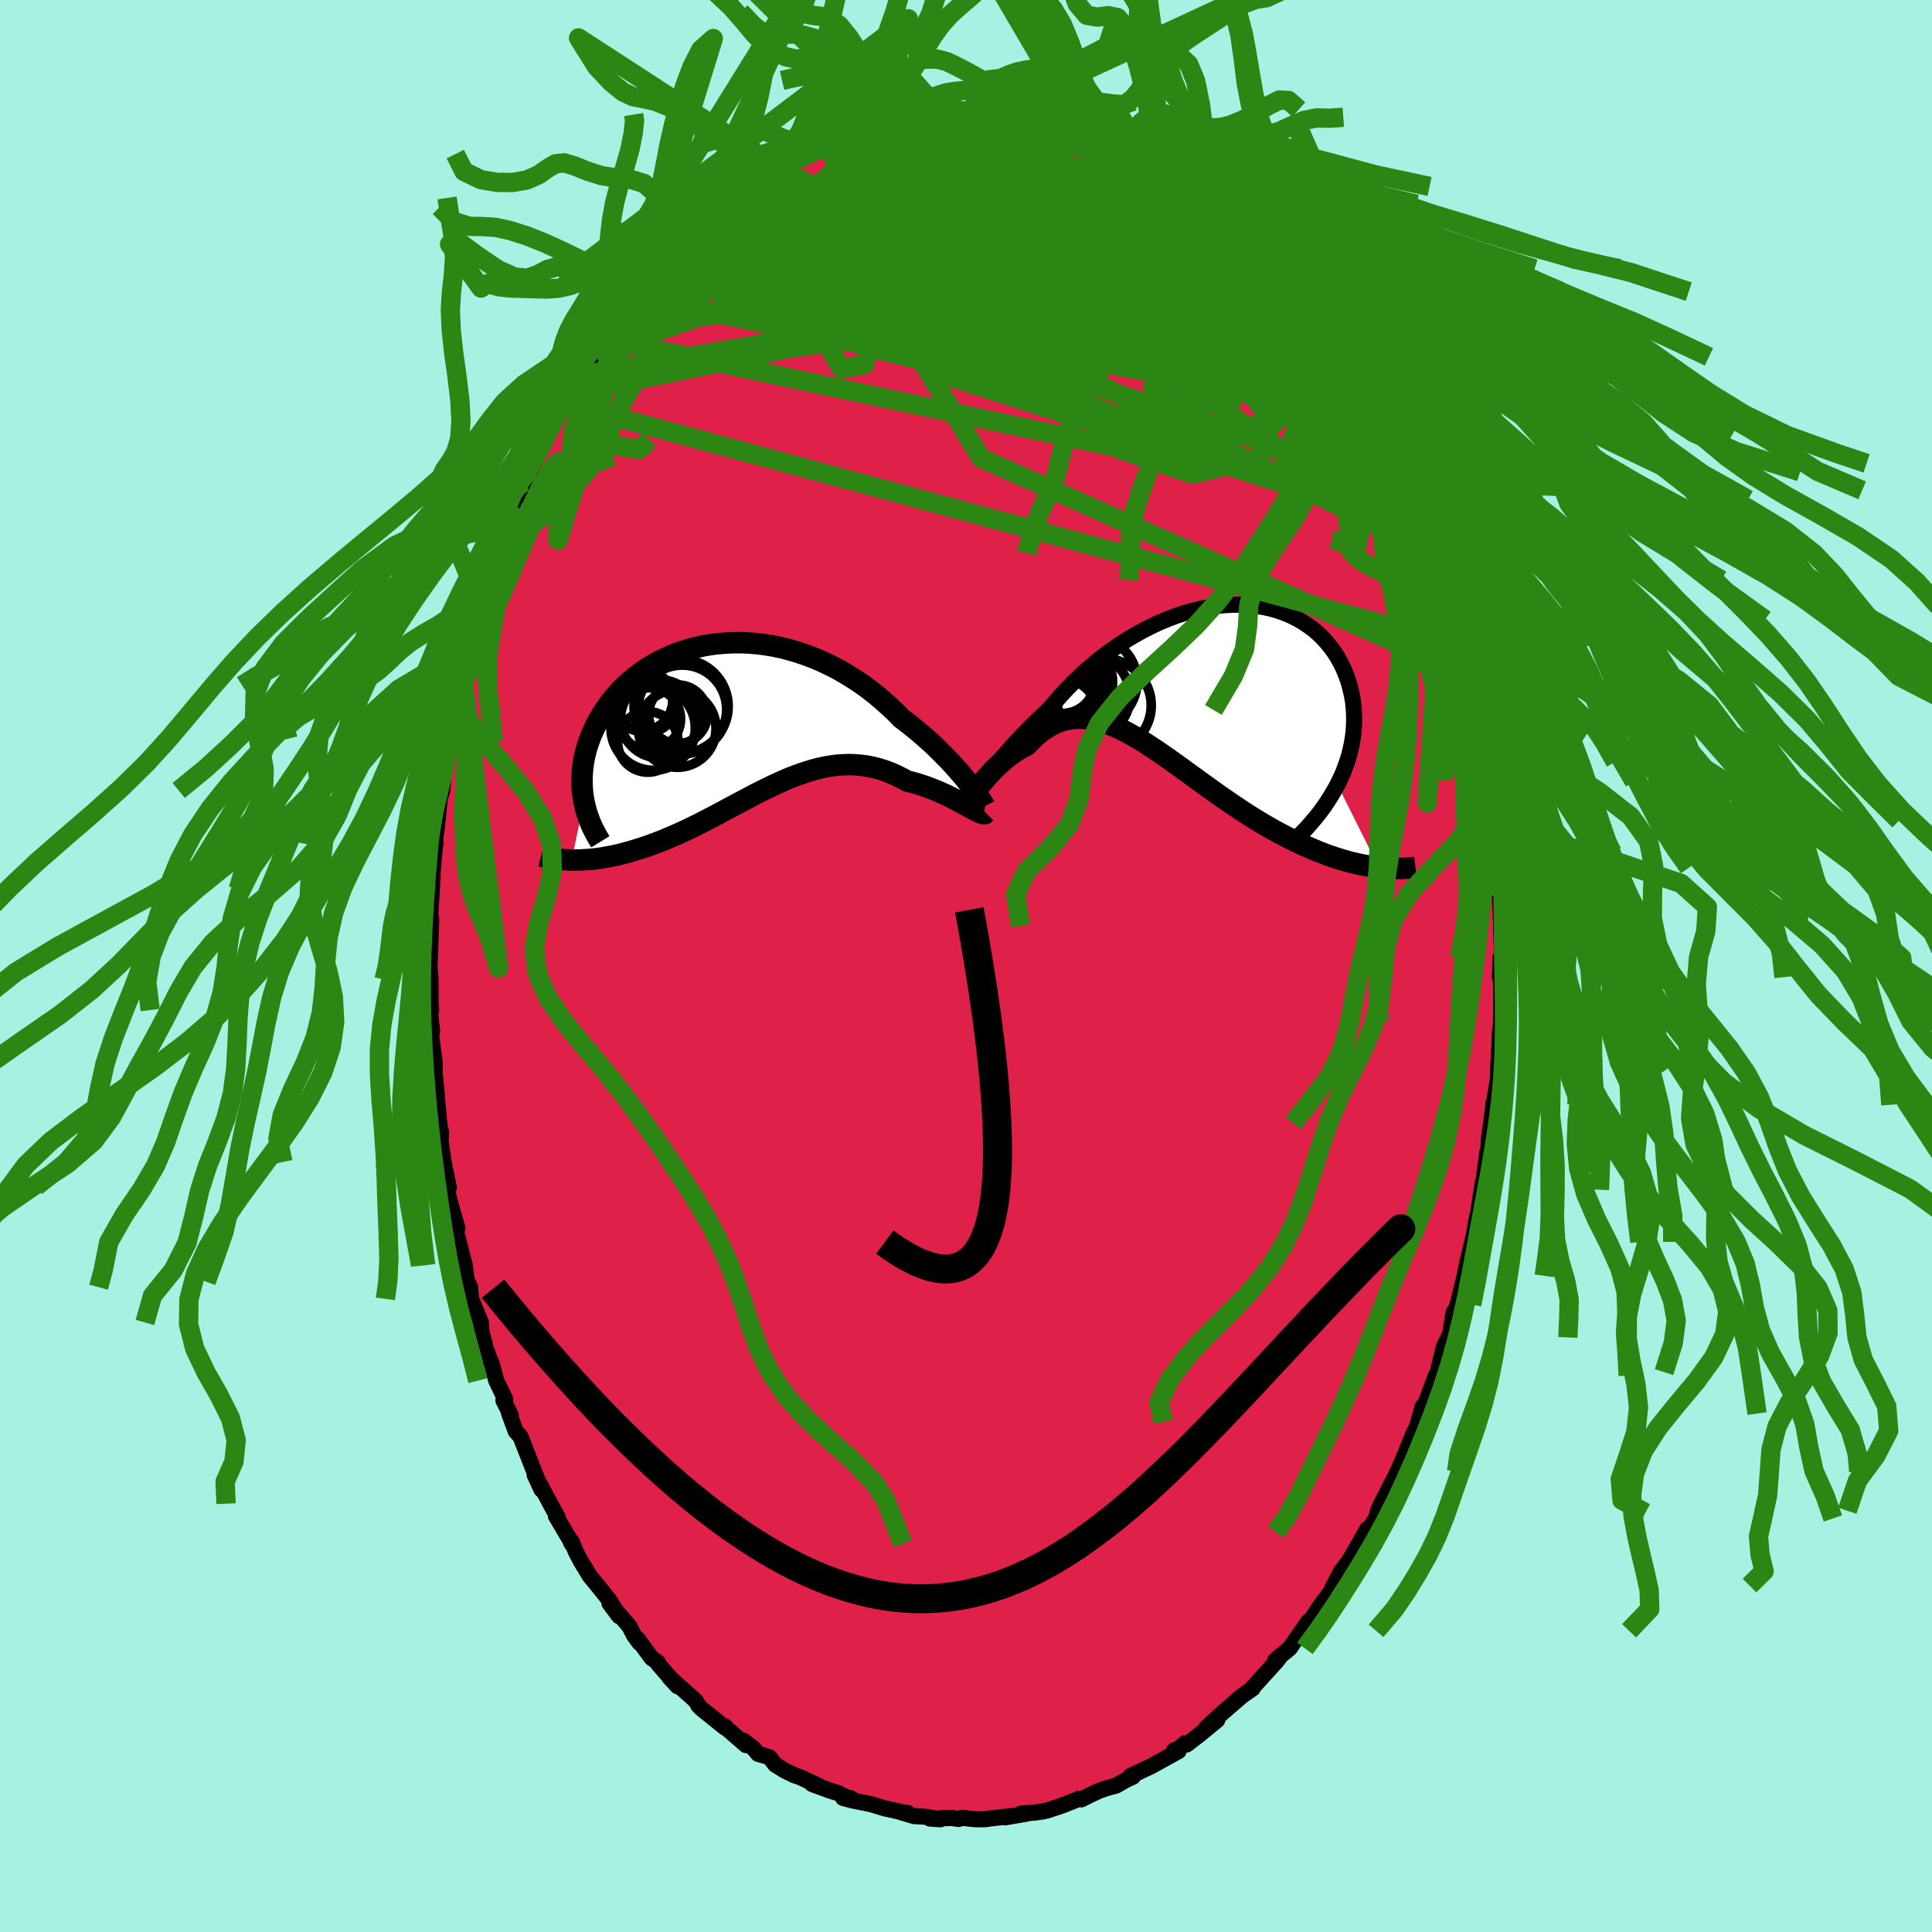 <svg xmlns="http://www.w3.org/2000/svg" width="500" height="500" viewBox="-100 -100 200 200"><defs><clipPath id="c"><path d="m24.12 6.8-.31-.4-.34-.41-.36-.42-.39-.44-.41-.45-.43-.46-.46-.46-.47-.47-.49-.48-.52-.47-.53-.47-.55-.47-.56-.46-.58-.46-.6-.45-.63-.65-.66-.62-.69-.61-.7-.59-.73-.57-.75-.54-.77-.51-.78-.48-.79-.46-.81-.42-.82-.39-.83-.36-.84-.32-.84-.29-.85-.25-.84-.22-.85-.18-.84-.14-.84-.11-.84-.07-.83-.04h-.81l-.81.04-.8.06-.78.1-.76.13-.75.17-.74.19-.71.22-.69.25-.67.28-.65.3-.63.32-.6.35-.58.37-.55.39-.53.4-.5.42-.48.44-.45.44-.42.46-.4.47-.38.48-.34.48-.33.49-.3.49-.27.49-.25.5-.23.49-.21.49-.18.49-.17.49-.14.49-.12.49-.1.49-.08.49-.06.49-.03.48-.02.48v.48l.02.47.04.46.06.46.08.46-1.27 6.07h.74l.38-.02.39-.02.4-.03.41-.04.41-.05.42-.06.43-.08.44-.08.44-.09.45-.1.46-.12.46-.12.48-.14.48-.15.49-.15.5-.17.51-.18.51-.19.52-.2.53-.22.54-.23.54-.23.55-.25.56-.26.55-.27.57-.28.57-.29.57-.3.58-.3.58-.31.58-.31.59-.32.59-.31.6-.32.59-.31.6-.32.6-.3.6-.3.6-.29.61-.28.6-.27.61-.26.61-.23.6-.22.61-.2.61-.18.61-.16.61-.13.61-.1.61-.08.61-.04.61-.02.61.02.61.05.6.08.61.12.6.15.6.19.59.22.6.26.59.29.58.32.48.12.48.13.47.15.46.15.46.17.44.17.43.18.43.19.41.19.4.19.39.2.37.19.35.19.34.19.32.17"/></clipPath><clipPath id="b"><path d="m-22.46 10.22.28-.35.31-.38.33-.41.35-.43.38-.45.41-.47.42-.49.45-.5.47-.51.49-.52.51-.53.53-.53.55-.53.57-.54.58-.53.6-.72.62-.71.66-.71.68-.69.71-.68.74-.66.75-.65.78-.62.8-.59.81-.57.83-.54.85-.51.85-.47.86-.44.87-.41.87-.36.87-.33.87-.29.87-.25.86-.2.86-.17.84-.12.84-.08.82-.04h.81l.79.05.77.08.75.12.72.16.71.2.68.24.65.27.62.31.6.34.56.37.54.39.5.43.47.45.44.48.41.5.38.52.34.53.31.55.28.57.24.57.22.59.18.59.15.6.13.59.1.6.06.61.04.6.01.61-.02.62-.04.61-.08.62-.1.62-.14.61-.15.62-.19.61-.22.6-.23.61-.27.59-.29.6 4.28 8.57-.43-.06-.44-.06-.45-.08-.47-.09-.47-.1-.48-.11-.49-.13-.49-.14-.51-.15-.51-.17-.53-.18-.52-.2-.54-.21-.54-.23-.56-.24-.56-.25-.57-.27-.58-.29-.59-.3-.59-.31-.61-.33-.61-.35-.62-.36-.62-.38-.63-.39-.63-.41-.63-.42-.64-.43-.64-.44-.65-.45-.64-.46-.64-.46-.65-.47-.65-.47-.64-.46-.64-.47-.64-.46-.64-.46-.64-.44-.63-.44-.63-.41-.63-.41-.62-.38-.61-.35-.61-.34-.61-.3-.6-.28-.59-.24-.59-.2-.58-.17-.57-.13-.57-.08-.56-.04h-.55l-.55.06-.54.1-.52.15-.53.2-.51.26-.5.3-.5.36-.49.4-.47.46-.47.49-.41.21-.39.22-.39.24-.37.26-.37.27-.35.28-.35.3-.33.3-.32.3-.3.32-.29.31-.28.31-.27.31-.24.29-.23.29"/></clipPath><filter id="a"><feTurbulence baseFrequency=".05" numOctaves="3" result="noise" type="noise"/><feDisplacementMap in="SourceGraphic" in2="noise" scale="2"/></filter></defs><rect width="100%" height="100%" x="-100" y="-100" fill="#A6F2E2"/><path fill="#DF2049" stroke="#000" stroke-linejoin="round" stroke-width="1.667" d="m55.33-.87-.06 2.02.15.58-.01 3.99-.15 1.2-.01.3.01.3-.19 3.43.03.24-.02.38-.45 2.79-.02-.16-.25 2.07-.23 1.61-.08 1.71-.08-.33-.52 3.9.04-.71-.48 3.13-.24 1.09-.31 1.89.25-1.31-.72 3.07-.14.55-.24 1.2-.69 2.86-.05.12.08.07-.47.74-.41 2.5-.12.09-.47.94-.65 2.65-.19.36-1.47 3.93.1-.73-.51 1.82.19-.21-.65 1.24-1.18 2.92-.08.14-.35.82-1.67 3.27-.37.79-.19.8.32-.6-1.23 2.01-.02-.3-1.73 3.05-.7.98-.25.3-.91 1.71.26-.2-.86 1.2-.75 1.01-1.22 1.86-.55.61.66-1.01-1.32 1.88-.65.95L32 71.88l.64-.55-.46.61-2.53 2.79.04.05-1.06.74-.53.45-.5.43-1.06.92-1.67 1.54 1.14-.8-1.8 1.48-1.36 1.05-.16-.15-.68.58-.45.16.45.09-1.11.61-1.71.95-2.16 1.01.26.08-.67.31-1.07.61-.96.26-.86.3-1.05.5-.75.37-.18-.08-1.42.57-.7.26-1.29.42-.5.1-.84.11-1.33.09.61.01-2.22.38.61-.13-2.08.24-.67.09H.99l-1.41-.15-.33.12-.74-.1-2.24.06 1.09.07-1.73-.28-.98-.04-1.47-.44.76.1-.33-.02-2.06-.46-1.37-.42-1.65-.33-.53-.31-.73-.01.95.26-1.41-.74-.87-.27-1.88-.69.71.2-1.93-.9-.63-.22-.99-.48-.97-.6-.59-.77-1.18-.35-.48-.57-1.01-.78.23.44-2.03-1.76-.12-.17-.02.12-2.39-1.92-.35-.34-.27-.48-.44-.41-2.31-2.05.85.92-2-2.29-.04-.18-.65-.45-1.45-1.98.2.41-.56-.76-.5-.97-2.05-2.37.99 1.33-.91-1.53-1.18-1.48-.93-1.13-.91-1.5-.55-1.05-.43-1.05-.01.23-.16-.39-1.45-2.45.17.09-.76-1.38-.17-.33-1.45-2.67.71 1.54-.69-1.71-1.49-3.79-.48-.52-.69-1.87.18.19-.77-1.54.2-.1-.94-1.93-.48-1.8-.14-.25-.47-1.32-.43-1.69-.07-.97-1.01-2.44-.11-1.21-.27-.57-.02.44-.26-2.15-.94-3.64.18-.21-.73-2.52-.23-.96-.05-.81.12.09-.54-2.63-.31-2.17.05-.92-.41-1.7.29 1.51-.48-5.35-.08-.53v.13l.02-1.28-.37-2.77.11-.46-.28-2.41.18.22-.07-.66V1.3l-.1-1.07.04-1.37.09-2.39.04-1.26-.04-.16-.05-.41.24-4.02-.17 1.44.46-5.09.02.33-.09-.16.23-1.67.27-2.78.27-.86.01-.11.25-2.64.22-1.03.16-.7.47-2.53.08-.67.13-1.45.16-.45.63-2.22.28-1.64.25-.25.49-2.79.69-2.13-.43 1.09.65-2.33.35-.02.44-1.97 1.28-3.65.06-.71.11.23.7-1.65-.27.27.91-2.07.31-.75.43-1.7.77-1.35.58-1.16.88-1.84-.16.18 1.16-2.33-.29.76 1.21-2.51.61-.94h-.18l.74-.77 1.34-2.32-.84 1.2 1.82-2.46-.14.1.97-1.44.74-1.18 1.57-2 .23-.19-.01-.27.75-1.19-.07.4.17-.26 1.91-2.37 1.47-1.36.12-.17.97-1.33.47-.09-.11.17.88-1.17.66-.62 1.85-1.55.76-.46.3-.59 1.51-.94 1.22-.65.06-.16 1.03-.82 1.44-.78-.07-.21 1.32-.52-.64.45 1.45-1.04.84-.4 1.83-.61-.45-.07 2.53-1.12-.93.36 2.27-.79.35.01-.02.13 1.48-.57 1.03-.32H-8l1.18-.16 1.46-.53.61.02-.8.13 2.18-.37.71-.04.97-.07.94-.01.68-.04 1.02-.03.21.13 1.57-.08.68.22-.01.19 1.09.05.53-.15 1.94.69.51-.27.87.32 1.06.16 1.01.3 1.44.69.34-.13.3.33 2.14.7.98.57.72.22-.2.22.38-.2 1.14.59.3.2.19.46 2.12 1.29-.15-.22 2.04 1.32 1 .56.66.54.74.61.37.14 1.24 1.06 1.33 1.13.05.14.41.27 1.26 1.08.37.58.43.63 1.3 1.1.73.81-.25-.12 2.22 2.36.39.59.55.9-.47-.61 1.62 1.99-.07-.12.96 1.71 1.87 2.41.02-.12.29.64.01.17 1.52 2.35-.3-.42 1.68 3.12.3.5.75 1.82.2-.37 1.25 3.03-.52-1.32.59 1.51.46.87 1.3 2.87-.42-.95.21.66 1.43 3.29-.2.03 1.01 2.63.16-.1.66 2.75.11.02.38.83.85 3.28-.13-.6-.05.12.5 2.06.22.71.28 1.06.64 1.88-.05.49.74 3.62.47 2.95-.3-2.81.45 3.02.38 1.51.16.77.1 1.98.37 1.99-.17-.62.3 2.66.52 3.06-.09.24-.03.03.25 1.55.09 2.75-.01-.94.06 2.14.11 2.08-.02.35.11 3.11-.17-.18-.06 2.02" filter="url(#a)"/><path fill="#fff" d="m-22.46 10.22.28-.35.31-.38.33-.41.35-.43.38-.45.41-.47.42-.49.45-.5.47-.51.49-.52.51-.53.53-.53.55-.53.57-.54.58-.53.6-.72.62-.71.66-.71.68-.69.71-.68.74-.66.75-.65.78-.62.8-.59.81-.57.83-.54.85-.51.85-.47.86-.44.87-.41.87-.36.87-.33.87-.29.87-.25.86-.2.86-.17.84-.12.84-.08.82-.04h.81l.79.05.77.08.75.12.72.16.71.2.68.24.65.27.62.31.6.34.56.37.54.39.5.43.47.45.44.48.41.5.38.52.34.53.31.55.28.57.24.57.22.59.18.59.15.6.13.59.1.6.06.61.04.6.01.61-.02.62-.04.61-.08.62-.1.62-.14.61-.15.62-.19.61-.22.6-.23.61-.27.59-.29.6 4.28 8.57-.43-.06-.44-.06-.45-.08-.47-.09-.47-.1-.48-.11-.49-.13-.49-.14-.51-.15-.51-.17-.53-.18-.52-.2-.54-.21-.54-.23-.56-.24-.56-.25-.57-.27-.58-.29-.59-.3-.59-.31-.61-.33-.61-.35-.62-.36-.62-.38-.63-.39-.63-.41-.63-.42-.64-.43-.64-.44-.65-.45-.64-.46-.64-.46-.65-.47-.65-.47-.64-.46-.64-.47-.64-.46-.64-.46-.64-.44-.63-.44-.63-.41-.63-.41-.62-.38-.61-.35-.61-.34-.61-.3-.6-.28-.59-.24-.59-.2-.58-.17-.57-.13-.57-.08-.56-.04h-.55l-.55.06-.54.1-.52.15-.53.2-.51.26-.5.3-.5.36-.49.4-.47.46-.47.49-.41.21-.39.22-.39.24-.37.26-.37.27-.35.28-.35.3-.33.3-.32.3-.3.32-.29.31-.28.31-.27.31-.24.29-.23.29" filter="url(#a)" transform="translate(24.44 -29.64)"/><path fill="#fff" d="m24.12 6.8-.31-.4-.34-.41-.36-.42-.39-.44-.41-.45-.43-.46-.46-.46-.47-.47-.49-.48-.52-.47-.53-.47-.55-.47-.56-.46-.58-.46-.6-.45-.63-.65-.66-.62-.69-.61-.7-.59-.73-.57-.75-.54-.77-.51-.78-.48-.79-.46-.81-.42-.82-.39-.83-.36-.84-.32-.84-.29-.85-.25-.84-.22-.85-.18-.84-.14-.84-.11-.84-.07-.83-.04h-.81l-.81.04-.8.06-.78.1-.76.13-.75.17-.74.19-.71.22-.69.25-.67.28-.65.3-.63.32-.6.35-.58.37-.55.39-.53.4-.5.42-.48.44-.45.44-.42.46-.4.47-.38.48-.34.48-.33.49-.3.49-.27.49-.25.5-.23.49-.21.49-.18.49-.17.49-.14.49-.12.49-.1.49-.08.49-.06.49-.03.48-.02.48v.48l.02.47.04.46.06.46.08.46-1.27 6.07h.74l.38-.02.39-.02.4-.03.41-.04.41-.05.42-.06.43-.08.44-.08.44-.09.45-.1.46-.12.46-.12.48-.14.48-.15.49-.15.5-.17.51-.18.51-.19.52-.2.53-.22.54-.23.54-.23.55-.25.56-.26.55-.27.57-.28.57-.29.57-.3.58-.3.58-.31.58-.31.59-.32.59-.31.6-.32.59-.31.6-.32.6-.3.6-.3.6-.29.61-.28.6-.27.61-.26.61-.23.6-.22.61-.2.61-.18.61-.16.61-.13.61-.1.61-.08.61-.04.61-.02.61.02.61.05.6.08.61.12.6.15.6.19.59.22.6.26.59.29.58.32.48.12.48.13.47.15.46.15.46.17.44.17.43.18.43.19.41.19.4.19.39.2.37.19.35.19.34.19.32.17" filter="url(#a)" transform="translate(-23.82 -25.68)"/><g fill="none" stroke="#000" transform="translate(24.44 -29.64)"><path stroke-linejoin="round" stroke-width="1.667" d="m-23.83 11.55.01.1.04.04.07-.03.1-.07.13-.12.15-.17.17-.21.21-.25.23-.29.26-.33.28-.35.31-.38.33-.41.35-.43.38-.45.41-.47.42-.49.45-.5.47-.51.49-.52.51-.53.53-.53.55-.53.57-.54.58-.53.6-.72.62-.71.66-.71.68-.69.71-.68.74-.66.75-.65.78-.62.8-.59.81-.57.83-.54.85-.51.85-.47.86-.44.87-.41.87-.36.87-.33.87-.29.87-.25.86-.2.86-.17.84-.12.84-.08.82-.04h.81l.79.05.77.08.75.12.72.16.71.2.68.24.65.27.62.31.6.34.56.37.54.39.5.43.47.45.44.48.41.5.38.52.34.53.31.55.28.57.24.57.22.59.18.59.15.6.13.59.1.6.06.61.04.6.01.61-.02.62-.04.61-.08.62-.1.62-.14.61-.15.62-.19.61-.22.6-.23.61-.27.59-.29.6-.32.58-.34.58-.36.57-.39.57-.41.56-.43.54-.46.54-.47.54-.5.52-.52.51" filter="url(#a)"/><path stroke-linejoin="round" stroke-width="2.222" d="m-24.21 12.28.02.07.04.01.06-.04.09-.09.11-.13.14-.17.15-.2.18-.23.19-.25.22-.27.23-.29.24-.29.27-.31.28-.31.29-.31.3-.32.32-.3.33-.3.35-.3.35-.28.37-.27.37-.26.39-.24.39-.22.41-.21.47-.49.47-.46.49-.4.5-.36.5-.3.51-.26.53-.2.52-.15.54-.1.55-.06h.55l.56.04.57.08.57.13.58.17.59.2.59.24.6.28.61.3.61.34.61.35.62.38.63.41.63.41.63.44.64.44.64.46.64.46.64.47.64.46.65.47.65.47.64.46.64.46.65.45.64.44.64.43.63.42.63.41.63.39.62.38.62.36.61.35.61.33.59.31.59.3.58.29.57.27.56.25.56.24.54.23.54.21.52.2.53.18.51.17.51.15.49.14.49.13.48.11.47.1.47.09.45.08.44.06.43.06.43.04.41.03.41.02.39.01h.76l.36-.02.36-.02.34-.03.34-.04" filter="url(#a)"/><circle cx="-13.276" cy=".778" r="3.054" clip-path="url(#b)" filter="url(#a)"/><circle cx="-14.436" cy="3.523" r="3.58" clip-path="url(#b)" filter="url(#a)"/><circle cx="-11.816" cy="1.698" r="4.364" clip-path="url(#b)" filter="url(#a)"/><circle cx="-14.266" cy="2.523" r="3.73" clip-path="url(#b)" filter="url(#a)"/><circle cx="-13.966" cy="2.983" r="3.178" clip-path="url(#b)" filter="url(#a)"/><circle cx="-13.241" cy=".238" r="3.976" clip-path="url(#b)" filter="url(#a)"/><circle cx="-14.456" cy=".133" r="3.364" clip-path="url(#b)" filter="url(#a)"/><circle cx="-14.321" cy="-.417" r="4.27" clip-path="url(#b)" filter="url(#a)"/><circle cx="-10.106" cy="2.663" r="4.842" clip-path="url(#b)" filter="url(#a)"/><circle cx="-11.381" cy=".193" r="4.652" clip-path="url(#b)" filter="url(#a)"/></g><g fill="none" stroke="#000" transform="translate(-23.82 -25.68)"><path stroke-linejoin="round" stroke-width="2.222" d="m25.74 9.14-.03-.06-.06-.1-.09-.15-.12-.2-.15-.23-.18-.26-.21-.3-.23-.32-.26-.35-.29-.37-.31-.4-.34-.41-.36-.42-.39-.44-.41-.45-.43-.46-.46-.46-.47-.47-.49-.48-.52-.47-.53-.47-.55-.47-.56-.46-.58-.46-.6-.45-.63-.65-.66-.62-.69-.61-.7-.59-.73-.57-.75-.54-.77-.51-.78-.48-.79-.46-.81-.42-.82-.39-.83-.36-.84-.32-.84-.29-.85-.25-.84-.22-.85-.18-.84-.14-.84-.11-.84-.07-.83-.04h-.81l-.81.04-.8.06-.78.1-.76.13-.75.17-.74.19-.71.22-.69.25-.67.28-.65.3-.63.32-.6.35-.58.37-.55.39-.53.4-.5.42-.48.44-.45.44-.42.46-.4.47-.38.48-.34.48-.33.49-.3.49-.27.49-.25.5-.23.49-.21.49-.18.49-.17.49-.14.49-.12.49-.1.49-.08.49-.06.49-.03.48-.02.48v.48l.02.47.04.46.06.46.08.46.1.45.11.44.13.43.15.43.16.42.18.42.2.41.21.4.22.39.24.39" filter="url(#a)"/><path stroke-linejoin="round" stroke-width="2.222" d="m25.87 9.83-.06.06-.1.03-.13-.01-.16-.05-.18-.07-.22-.1-.23-.12-.26-.14-.28-.15-.31-.17-.32-.17-.34-.19-.35-.19-.37-.19-.39-.2-.4-.19-.41-.19-.43-.19-.43-.18-.44-.17-.46-.17-.46-.15-.47-.15-.48-.13-.48-.12-.58-.32-.59-.29-.6-.26-.59-.22-.6-.19-.6-.15-.61-.12-.6-.08-.61-.05-.61-.02-.61.02-.61.04-.61.08-.61.1-.61.13-.61.16-.61.18-.61.2-.6.22-.61.23-.61.26-.6.27-.61.28-.6.29-.6.3-.6.3-.6.32-.59.31-.6.32-.59.31-.59.32-.58.31-.58.31-.58.3-.57.3-.57.29-.57.28-.55.27-.56.26-.55.25-.54.23-.54.23-.53.22-.52.2-.51.19-.51.18-.5.17-.49.15-.48.15-.48.14-.46.12-.46.12-.45.1-.44.09-.44.08-.43.08-.42.06-.41.05-.41.04-.4.03-.39.02-.38.02H-17l-.35-.01-.35-.02-.34-.03-.33-.03-.32-.04-.31-.05-.31-.05-.29-.06-.29-.07-.28-.07" filter="url(#a)"/><circle cx="-8.566" cy="1.053" r="4.368" clip-path="url(#c)" filter="url(#a)"/><circle cx="-8.956" cy=".103" r="3.226" clip-path="url(#c)" filter="url(#a)"/><circle cx="-6.071" cy="1.093" r="4.018" clip-path="url(#c)" filter="url(#a)"/><circle cx="-5.671" cy="-1.192" r="4.868" clip-path="url(#c)" filter="url(#a)"/><circle cx="-9.211" cy="-1.502" r="3.04" clip-path="url(#c)" filter="url(#a)"/><circle cx="-9.121" cy="2.483" r="3.132" clip-path="url(#c)" filter="url(#a)"/><circle cx="-7.906" cy=".093" r="4.044" clip-path="url(#c)" filter="url(#a)"/><circle cx="-6.006" cy="-.372" r="3.038" clip-path="url(#c)" filter="url(#a)"/><circle cx="-5.551" cy="-.877" r="4.598" clip-path="url(#c)" filter="url(#a)"/><circle cx="-9.741" cy="-1.852" r="3.212" clip-path="url(#c)" filter="url(#a)"/></g><g fill="none" stroke="#2C8613" stroke-linejoin="round" stroke-width="2"><path d="M-29.18-74.76 13.1-60.61l6.12-8.18-1.31-7.2-1.52-2.18-1.82 1.57-3.68 2.92-6.01 2.26-7.24.53-6.5-1.19-4.1-2.24-1.09-2.39 1.44-1.77 2.69-.78 2.38.12.88.55-.7.42h-.91l1.08-.29 4.22.06 5.05 1.6-2.27 4.27-33.99 3.18" filter="url(#a)"/><path d="m43.13-54.88-19.36-12-3.28-2.91-5.68-4.71-7.91-3.99-7.21-1.66-4.27.38-.61 1.4 2.37 1.54 4.02 1.27 4.45 1.05 4.06 1.01 3.14.99 1.9.89.57.82-.67.93-1.85 1.15-3 1.15-3.77.72-3.82.34-3.53.92-3.02 3.39 5.93 9.65 50.42 22.42" filter="url(#a)"/><path d="m-38.36-63.48 10.39-6.57 8.85-.32 7.91-.04 6.99 1.28 6.84 2.09 5.54 1.57 2.74.43-.12-.42-1.61-.59-1.58-.45-.87-.44-.38-.79-.55-1.43-1.37-2.07-2.52-2.45-3.43-2.4-3.45-1.9-2.19-1.04.14.04 2.76 1.13 4.61 1.71 3.6.42-3.16-4.44-5.53-7.71" filter="url(#a)"/><path d="M42.08-57.2 5.58-73.57l-17.77-1.5-7.46 1.75-2.56 1.94.51 1.96 3.6 1.98 6.43 1.7 7.95 1.06 7.67.23 5.82-.54 3.1-1.01.47-1.12-1.1-.99-1.11-.87.26-.81 1.81-.58 1.66-.22-2-.69-9.5-3-16.61-4.54-12.54.72" filter="url(#a)"/><path d="m24.55-78.99-12.69-1.19-6.08 4.42-2.42 3.56 1.14 2.37 3.03 1.84 4.05 1.78 4.43 1.97 3.34 1.88.24.95-4.01-.7-7.25-2.4-7.5-3.41-4.33-3.58.62-3.29 4.68-2.76 6.18-1.69 5.78 1.06 8.14 8.65 27.47 29.57" filter="url(#a)"/><path d="m-14.74-84.83 10.18 3.2 8.73 8 7.78 5.2.74.67-5.85-1.55-8.07-1.16-6.04.51-2.36 2.19-.14 3.05-.75 2.47-2.36.42-1.24-2.14 4.42-3.62 9.59-3 .97-.07-37.51 4.56" filter="url(#a)"/><path d="m11.85-86.05-31.66 16.38-5.61 2.1 1.04-1.68 3.07-1.89 6.42-1.51 9.99-.71 11.26.42 9.25 1.37 4.74 1.6-.9 1.01-6.29-.22-10.14-1.67-11.03-2.61-8.1-2.35-1.7-.55 9.1 1.48 36.2-1.78" filter="url(#a)"/><path d="m-22-80.74 24.43-.09 3.33 1.07-.48 1.12 1.56 2.11 1.92 2.85v2.36l-2.34.81-3.69-.99-3.7-2.29-2.71-2.79-1.13-2.6.8-2 2.89-1.22 4.72-.25 5.74.92 5.27 2 2.96 2.3-.95.86-4.88-2.42-5.86-5.13-8.54-4.03" filter="url(#a)"/><path d="m9.4-87.04 5.87 23.81L1.4-66.26l-9.45-5.22-3.58-.77.94 2.79 3.09 3.44 2.51 1.8.54-.72-.67-2.92-.11-4.1 1.54-4.03 2.59-2.88 1.64-1.1-1.42.76-5.35 2.16-8.09 2.74-7.86 2.2-4.22.52 1.6-1.87 8.94-4.21L9.4-87.04" filter="url(#a)"/><path d="m-19.54-82.71 40.18 21.46 5.37-3.44L20.76-71l-3.9-1.56.82 3.1 3.43 4.68 2.82 3.47 1.02 1.35.47-.04 1.53-.1 2.68 1.01 2.07 2.72-1.29 3.7-6.9 1.76-7.53-2.55 30.01 4.22" filter="url(#a)"/><path d="M.95-88.3 7.9-73.34l-14.14 2.41-12.47.76-6.85.42-.83-1.15 4.22-3.03 7.12-3.95 7.5-3.63 5.99-2.46 3.68-.96 1.43.46.27 1.65 2.43 2.47L15.8-78l10.36.21" filter="url(#a)"/><path d="m27.54-76.52-36 2.6-3.79.47 8.55 1.78 9.97.99 6.98-.8 2.78-1.98-1.72-2.13-5.93-1.61-8.8-.81-9.44.01-7.89.8-4.93 1.54-.77 2.19 6.5 2.78L3.9-65.2l44.54 22.57" filter="url(#a)"/><path d="M-38.22-63.58-27-73.66l9.17.59 9.93 4.08 8.34 3.13 6.25 1.68 5.15.63 4.45-.42 3.44-1.59 2.24-2.32 1.35-2.26.97-1.52.8-.47.36.68-.66 1.81-2.2 2.62-3.4 2.43-2.17.81 2.93-1.51 6.45-4.03-8.75-14.43" filter="url(#a)"/><path d="M-10.99-86.31 7.1-82.16l4.65 2.72-3.43-.24-2.59-.35 1.57 1.16 4.22 2.59 3.85 2.96 1.69 2.42-.06 1.75-.03 1.56 1.65 1.85 3.59 2.04 4.28 1.5 3.03.11.29-1.67-2.68-3-4.47-3.16-3.92-1.91-.74.37 3.96 2.87 7.63 4.58 7.34 4.12 2.55-.14-2.49-5.32" filter="url(#a)"/><path d="M49.26-39.98 38.62-57.61l-14.73-8.22-15.94-1.53-11.64 1.13-5.81 1.22-1.07.72 2.47.75 5.06 1.22L3.2-60.8l5.54 1.13 3.21.11.38-1.07-1.77-1.78-2.54-1.77-2.11-1.21-1.17-.55-.47-.31-.24-.74-.24-1.76.05-2.68 1.37-2.23 5.28.78 14.05 6.95 21.87 17.64" filter="url(#a)"/><path d="m14.63-85.15 7.12 11.48-11.23.15-7.19.68 1.7 2.16 5.85 1.58 4.77-.51 1.74-2.21-.72-2.18-2.17-.61-3.02 1.43-3.27 2.83-2.39 3.17-.43 2.58 1.13 1.3.4-.67-2.35-3.36-4.09-6.16-2.8-7.61 7.34-6.84" filter="url(#a)"/><path d="m-35.08-68.1 15.73-10.94 6.42-1.07 8.33 2.58 11.22 4 10.9 4.61 7.7 4.53 3.23 3.64-.85 2.18-3.24.61-3.35-.64-1.67-1.39.65-1.56 2.5-1.11 3.41-.03 3.58 1.56 3.41 3.16 2.87 4 1.45 3.13-1.6-.02-6.43-4.89-12.16-8.92-17.13-8.12-19.81-.9-15.16 5.59" filter="url(#a)"/><path d="m36.03-67.06-2.45-1.45L27-71.97l-8.31-3.52-8.64-1.78-7.48-.28-4.35.14-.36-.14 2.75-.24 3.91.48 2.83 1.84-.46 2.96-5.35 2.75-9.58 1.11-9.3-.58-1.2.15 16.21 5.58 49.96 18.21" filter="url(#a)"/><path d="m9.4-87.04-9.02.33L0-84.12l5.57 4.64 7.57 5.05 4.92 3.85.4 1.92-2.46.25-1.79-.31 1.77.56L21.63-66l7.21 3.05 5.79 2.36 3.09.93 1.2.09-1.06-2.46-8.28-12.56" filter="url(#a)"/><path d="m12.49-85.85 18.26 17.14 6.04 5.34.9.88-2.02-1.58-3.58-2.99-3.67-3.05-2.48-1.78-.86.21.06 1.98-.59 2.74-2.8 2.31-5.56 1.03-7.44-.54-7.46-1.91-5.74-2.76-3.31-2.84L-9-73.52l.37.2 2.48 2.51 5.8 3.42 9.19 1.33 9.91-2.97 7.91-3.76 8.29 4.47" filter="url(#a)"/><path d="m24.92-78.85 1.88 2.95-6.03-1.44-8.16-3.02-4.72-1.98-.64-.39.79.66-.75 1.11-3.49 1.35-5.1 1.68-4.05 2.1-.22 2.48 5.09 2.88 9.75 3.5 11.59 4.19 9.33 3.96 2.63 1.22-8.44-4.01L.79-67.9l-41.89 8.67" filter="url(#a)"/><path d="m-.07-88.27.7 3.12 1.57 6.02.62 5.92.11 5.58 1.64 4.9 3.19 3.34 3.07.96 1.31-1.61-.8-3.53-1.8-4.11-1.06-3.16.98-1.18 2.96.95 3.43 2.28 1.59 2.38-2.07 1.53-5.75.57-6.86.39-3.67 1.32L2-60.07l7.79 2.15 2.91-1.58-16.15-6.41-36.59 4.79" filter="url(#a)"/><path d="m31.31-72.86 6.58 14.96-4.07-5.45-6.51-5.69-8.09-3.09-8.25-1.39-6.81-.68-4.85-.47-3.08-.52-1.39-.71.62-.75 3.05-.32 5.52.81 7.43 2.35 8.16 3.49 7.18 3.35 4.5 1.5.87-1.41-2.38-3.91L26-75.27l-2.28-2.41 2.89 2.21 9.42 8.41" filter="url(#a)"/><path d="m27.95-76.25-31.56.44-10.55 3.2-1.81 3.66 4.25.51 6.09-2.51 4.89-3.37 3.26-2.27 2.52-.6 2.3.49 1.73.61.58.21-.6-.03-1.08.2-.86.59-.44.62-.2.12.48-.4 2.66-.09 6.22 1.34 8.42 2.35 5.52-.13.24-2.65" filter="url(#a)"/><path d="m-34.85-68.29 12.93-8.48 11.05 1.15L.15-70.5l10.17 3.41 8.07.86 5.31.02 2.06.52-1.15 1.14-2.96 1.17-2.19.69.74.13 3.49-.18 2.71-.73-4.33-3.03-18.44-6.71-34.26-.13" filter="url(#a)"/><path d="m18.14-83.09-.02 17.69-6.66.49 3.11-1.65 7.32.45 5.84 1.4 1.57.54-3.3-.88-7.28-1.67-9.33-1.29-8.98-.13-6.56.97-3.11 1.14.28.2 3.08-1.27 5.21-2.21 6.01-2.03 3.75-1.11-3.02-.62-12.07-1.29-15.19-2.03-3.52-2.76" filter="url(#a)"/><path d="M47.43-45.26-1.69-61l-12.05-9.99-.37-3.33 4.59.69 7.31 2.28 7.79 2.48 5.77 2.09 1.83 1.6-2.65 1.12-6 .67-6.81.18-4.83-.42-1.33-1.34 1.71-2.62 3.14-3.78 3.64-3.9 4.4-2.51 3.82-.85-4.49-1.3-25.72-.97" filter="url(#a)"/><path d="m-1.69-88.22 6.61 1.63-3.15 2.55-5.4 4.77-2.16 5.26 2.83 4.04 5.95 2.08 5.96.17 3.6-1.27.7-1.97-1.09-1.82-.93-1.09.58-.25 2.05.15 2.16-.01.92-.48-.34-.61.1-.02 2.29 1.16 3.43 2.03-1.35 1.69L4.82-68.9l-44.86 7.78" filter="url(#a)"/><path d="m27.54-76.52-11.78 6.24L3.7-67.32l-.59 2.55 1.77 1.28-.85-.59-2.25-1.68-1.04-1.67 1.11-1.27 2.42-1.17 2.63-1.46 2.47-1.72L12-74.47l3.11-.44 3.26.76 2.36 1.46.29 1.16-2.16.01-3.46-1.02-2.13-.75 2 1.37 6.9 4.47 9.47 7.02 8.6 7.45 1.84-4.22" filter="url(#a)"/><path d="m-25.79-78.1 9.37-2.69 14.19 1.18 9.17 2.83.45 2.1-5.02 1.06-5.38.76-2.23 1.1 2.03 1.67 4.99 1.97 4.24 1.48-.93.01-6.79-1.78-4.77-2.3 12.24.58 37.56 14.88" filter="url(#a)"/><path d="m-38.36-63.48 23.01-7.96 3.81-1.42 7.77-.61 10.32.95 8.22 1.98 3.45 1.21-1.33-.85-4.3-2.71-5.06-3.26-4.37-2.38-3.33-.66-2.5 1.07-1.75 2.25-1.02 2.67-1.15 2.53-3.38 2.02-7.01.93-7.25-1.7 1.58-6.43 17.1-11.89" filter="url(#a)"/><path d="m4.49-87.79-.02 6.59-1.41 7.24-1.48 2.53 2.11-.56 3.69-1.42 2.95-.74 1.94.48 1.84 1.24 2.39 1.06 2.67.26 1.88-.55-.6-1.28-4.72-2.22-8.69-3.18-8.16-3.21 1.8-1.8 19.58 1.55" filter="url(#a)"/><path d="m15.61-84.58-12.17 5.9-11.4 2.9-3.43-.89.13-1.49 1.35-.93 2.22-.15 3.44.8L.71-76.5l6.08 2.98 5.91 3.38 4.01 2.79 1.12 1.3-1.27-.57-1.89-2.14-.87-3.03.25-3.19-.48-2.82-3.77-2.19-8.35-1.31-11.55.07-11.38 2.64-12.63 8.84" filter="url(#a)"/><path d="m-38.36-63.48 25.74-14.51L.69-82.62l6.99.09 4.77 2.67 2.89 3.09.49 1.93-1.81.36-3.31-.61L7-75.66l-3.05.25-1.73 1.3-.4 2.13.35 2.39.3 1.81-.42.24-1.2-2.03-.55-3.97 2.33-4.44 1.69-3.45-19.06-3.4" filter="url(#a)"/><path d="m-22-80.74-1.33 2.46 1.88 1.56 4.12.61 5.11.97 4.73 1.1 2.65.31-.15-.76-2.06-1.23-1.96-.92.38-.55 3.68-.78 4.64-1.24-.44-1.14-9.46-1.01-4.98-3.54m-22.2 19.98 53.45 11.33 16.06-2.75 3.28-4.43-1.78-3.12-5.76-2.22-9.28-1.85-10.83-1.67-9.53-1.56-5.8-1.46-.97-.99 3.67.17 7.15 1.95 8.74 3.62 7.91 4.12 4.71 2.76.04.15-4.68-1.97-7.81-1.67-2.73 2.89 37.54 12.38" filter="url(#a)"/><path d="m23.81-79.6 1.6 9.95-6.36 1.99-3.6 1.52.44.95 3.16.39 3.01-.24.3-1.25-3.07-2.31-5.12-2.76-4.9-2.26-2.86-1.03-.1.45 2.68 1.85 5.29 2.95 7.4 3.51 7.89 3.18 5.63 1.62-.24-3.01-12.81-16.6" filter="url(#a)"/><path d="m-8.48-87.2 7.49 8.92-4.56 1.62-.26-2.6 2.53-2.38 3.69-.65 4.16.74 3.87 1.41 2.73 1.57 1.11 1.38-.45.83-1.61.03-2.38-.66-2.87-.67-3 .2-2.5 1.53-1.29 2.38.22 2.16 1.58 1.69 2.75 3.01-.45 5.13-36.46-7.79M55.03-12l1.06.07 1.3.49 1.23.9 1.18 1.07.85 1.19.33 1.32-.14 1.44L60.5-4l-.25 1.56.04 1.59.33 1.62.48 1.65.47 1.64.32 1.62.16 1.55.09 1.48.14 1.45.31 1.46.54 1.51.69 1.54.64 1.57.37 1.58.04 1.68-.23 1.86" filter="url(#a)"/><path d="m-23.33-98.76 1.31 1.39.92.71 1.01.2 1.1-.01h1.13l1.11.14 1.09.31 1.05.45 1.01.52.97.49.95.42.94.29.93.18.94.12.94.18.92.38.89.66.87.91.86.98.89.83.91.5.92.25.85.26.75.33-1.62.05.81 1.42.74 2.15.71 1.63.69.94.69.43.67.09.67-.08.69-.09.75.04.78.26.79.58.78.92.73 1.28.71 1.58.7 1.66.68 1.38.54.26" filter="url(#a)"/><path d="m-2.66-88.15.88-.4.83-.02.78.07.77.02.75-.06.75-.17.75-.3.74-.37.79-.37.83-.29.9-.12.93.06.95.18.97.18 1 .07 1.06-.11 1.03-.24.74-.37-15.45 2.24.89-.35.84.01.79.04.78-.02.76-.09.76-.17.75-.2.76-.2.8-.16.85-.1.9-.05h.94l.96.03.98.06.97.08.96.12.95.18.96.23.99.23 1.03.18.99.13.74.06.24-.15m-21.68.42-1.11-3.57-1.27-2.74-1.09-.61-.96.35-.96.08-.98-.49-.95-.67-.91-.36-.85.16-.84.58-.88.67-.96.48-1.04.11-1.11-.24-1.11-.53-1.09-.78-1.06-1.06-1.12-1.34-1.27-1.45-1.56-1.47-2.08-2.3" filter="url(#a)"/><path d="m-5.36-87.89-1.27-.07-1.16-1.25-1.11-1.72-1.09-1.8-1.08-1.79-1.05-1.64-1-1.23-.97-.67-.96-.25-1.01-.13-1.08-.27-1.19-.43-1.34-.52-1.61-.93-2.04-1.76L-8-87.2l1.12-.39.91-.5.7-.56.7-.55.77-.5.83-.4.87-.28.86-.15.84-.08.82-.09.81-.16.79-.27.78-.35.8-.4.82-.37.87-.3.93-.2.97-.14 1.01-.1 1.04-.05 1.05-.02h1.09l1.08-.11.74-.14" filter="url(#a)"/><path d="m-8.48-87.2-.89 1.35-.76.89-.67.51-.69.3-.72.36-.72.56-.73.78-.74.9-.73.93-.71.92-.64.92-.54.95-.45 1-.42 1.03-.45 1.03-.52 1.06-.46 1.21-.04 1.42 8.04-15.37.06-2.06.39-1.28.73-.52.84-.73.84-1.25.81-1.46.8-1.16.77-.66.77-.42.79-.8.85-1.74.9-2.84.92-3.5.91-3.06.86-1.16" filter="url(#a)"/><path d="m-28.11-85.13.88-.02.93-.28 1.01-.33 1-.34.94-.29.92-.17.9.01.87.19.85.33.84.35.86.27.89.1.94-.07.94-.16.92-.2.86-.25.85-.27 1.39-.19 18.26 5.14-.8.11-.93-.5-.81-.63-.7-.64-.65-.59-.67-.56-.69-.56-.73-.54-.75-.51-.79-.42-.8-.29-.82-.15h-.81l-.8.13-.77.21-.76.27-.77.29-.79.29-.84.28-.86.2-.86.02-.81-.27-.64-.64-.41-.64" filter="url(#a)"/><path d="m-12.66-86.02-.42-2.73.66-.52.74-.51.74-.58.8-.35.88-.05.91.02.9-.16.85-.53.8-.92.78-1.22.79-1.37.84-1.34.87-1.2.9-1 .92-.83.9-.77.9-.8.9-.87.89-.98.84-1.15.76-1.34.95-1.01" filter="url(#a)"/><path d="m-4.3-112.52-1.28 4.82-.51 3.44-.54 2.87-.7 2.51-.79 2.24-.81 1.92-.8 1.47-.82.83-.84.14-.85-.25-.79.09-.65 1.25-.48 2.52-.42 2.67-.16 1.17-4.12 2.05 1.24-.78 1.09-.52.99-.42.91-.35.85-.3.83-.23.8-.12.78-.05h1.6l.82-.06.84-.13.85-.16.81-.15.78-.08.74.01.75.1.8.1.87.07.9.07.88.12" filter="url(#a)"/><path d="m-18.86-82.78.15.26-.36.63-.59.65-.71.59-.77.55-.78.62-.8.72-.8.81-.81.85-.84.83-.83.79-.78.75-.69.73-.6.74-.51.77-.5.84-.54.96-.63 1.12-.71 1.28-.7 1.33-.46.98v.31l13.9-17.56-.95.24-.8.26-.91.01-1.06-.37-1.2-.69-1.31-.89-1.44-1.03-1.56-1.13-1.63-1.13-1.6-.95-1.47-.6-1.25-.28-1.07-.2-1.04-.49-1.21-.99-1.52-1.61-1.87-2.99 20.57 13.36-.4.32-.8.4-.85.44-.84.5-.88.54-.91.56-.95.55-.97.53-.97.5-.9.5-.81.49-.72.5-.66.52-.66.57-.75.66-.85.75-.93.84-.92.81-.74.65-.51.44-.55.61 28.94-46.64-1.38 3.79-1.25 1.15-1.06.97-.82 2.18-.65 3.1-.56 3.23-.55 2.89-.57 2.53-.57 2.42-.56 2.45-.58 2.43-.63 2.19-.71 1.77-.73 1.28-.65.85-.51.61-.59 1.12.75-.41.45-.88.56-1.27.73-1.14.85-.84.86-.72.83-.8.75-1.01.7-1.18.67-1.22.67-1.09.73-.84.82-.57.9-.41.96-.46 1.06-.87 1.28-1.64-35.18 26.61 1.31-.69 1.11-.67.84-.41.67-.26.6-.29.66-.39.78-.47.91-.52.98-.51.96-.49.86-.47.75-.51.65-.6.64-.7.71-.77.84-.69 1.02-.44 1.16-.07 1.23.19 1.25-.02 1.22-.51" filter="url(#a)"/><path d="m-22-80.74.27-.81.62-.93.73-.56.7-.32.65-.29.66-.34.72-.41.79-.46.84-.51.86-.56.83-.63.8-.66.76-.66.73-.61.71-.52.73-.47.8-.43.83-.39.67-.13m-14.92 10.34.89-.41.75-.28.8-.21.82-.03.81.22.8.39.8.41.83.32.86.22.9.16.9.16.89.15.86.13.8.14.77.23.73.4.74.5.82.25.91-.16m-18.25-.6-.91 2.51-.94.68-.72.36-.55.45-.51.65-.55.84-.6 1-.61 1.12-.56 1.19-.44 1.22-.32 1.24-.22 1.25-.21 1.24-.25 1.22-.38 1.16-.49 1.08-.58 1-.59.95-.53.93-.46.93-.4.95-.33 1.03-.14 1.13.44 1.16" filter="url(#a)"/><path d="m-25.79-78.1.69-.39.8-.44.91-.39.93-.23.92-.07.89.02.86.13.82.29.8.46.81.54.82.48.86.32.9.17.93.14.91.28.8.46.22 1.16-15.72-1.38 1.3-1.42.7-1.7.48-2.08.55-1.78.69-1.24.76-.96.7-1.06.58-1.42.45-1.79.39-1.97.42-1.81.58-1.43.75-1.04.87-.88.91-1.1.83-1.65.72-2.28.65-2.58.65-2.25.62-1.18.3.26-15.44 33.15-1.13-2.55-1.58-2.45-1.46-1.26-1.41-.43-1.47-.13-1.51-.24-1.47-.47-1.31-.53-1.08-.32-.88.09-.82.48-.94.66-1.21.54-1.48.26-1.62-.01-1.69-.29-1.73-.84-.9-1.8m23.33 9.21-.92.61-.88.78-.95.97-.92.83-.81.56-.71.37-.63.34-.59.46-.6.67-.63.86-.69.97-.73.95-.78.84-.79.71-.77.62-.71.64-.6.73-.52.81-.51.86-.71.98-1.21 1.54 14.69-14.77-.74.21-1.28.44-1.2.43-.95.29-.82.06-.78-.06-.8.04-.84.26-.91.46-1.01.51-1.12.43-1.19.27-1.24.09-1.26-.03-1.23-.04-1.22-.03-1.23-.13-1.17-.33-.71.46-3.25-4.53.89-.29 1.96 1.45 2.12 1.44 1.78.8 1.33.11 1.05-.38.99-.52 1.15-.34 1.37.01 1.52.39 1.51.62 1.32.63 1.04.44.77.14.67-.19.79-.58 1.12-1.06 1.45-1.3" filter="url(#a)"/><path d="m-54.5-78.55 1.49 1.48 1.58.5 1.37.02 1.37.09 1.51.33 1.69.54 1.84.73 1.93.88 1.88.92 1.66.82 1.24.44.7-.22.18-1.07-.05-1.66.5-1.18 2.07.88 2.91 1.71m84.64 54.25 1.01-2.01-.33-1.3-.3-1.25.02-1.35.22-1.53.28-1.71.2-1.8.04-1.75-.13-1.59-.26-1.39-.33-1.23-.3-1.13-.22-1.12-.08-1.21.05-1.35.13-1.51.12-1.58-.01-1.57-.2-1.5-.34-1.49-.31-1.66-.18-2.11-.72-2.84" filter="url(#a)"/><path d="m-34.11-69.75.48.73 1.1.31 1.15-.39.93-.9.68-1.06.56-.93.55-.69.63-.43.76-.28.85-.25.92-.32.94-.37.95-.34.97-.23.97-.08.95.01h.91l.84-.07.77-.09h.69l.53.27.1.75-18.2 6.01-.56 2.79-.56 1.83-.54 1.28-.45 1.13-.42 1.04-.49.85-.6.66-.63.59-.57.65-.45.86-.29 1.11-.14 1.3-.08 1.41-.08 1.39-.16 1.34-.29 1.29-.39 1.29-.38 1.4-.06 1.81 16.06-51.93-1.29 1.14-.91 1.77-.73 1.94-.64 2.06-.57 2.11-.46 2.06-.36 1.89-.34 1.68-.4 1.43-.51 1.22-.64 1.08-.72 1.02-.72 1.01-.66.98-.58.92-.49.86-.41.91-.36 1.09-.36 1.35-.49 1.42-.75 1.14-1.03.62-.95.78.49 4.41-1.67 2.83.44-.62.55-.36.73-.33.77-.41.71-.55.67-.7.65-.83.69-.86.73-.8.78-.63.78-.45.72-.32.64-.29.6-.34.64-.44.75-.54.87-.63.93-.64.91-.44.89-.04.72.1" filter="url(#a)"/><path d="m-34.41-88.14.1.59-.14 1.33-.34 1.69-.51 1.8-.58 1.84-.49 1.86-.33 1.81-.19 1.69-.16 1.51-.24 1.33-.34 1.25-.44 1.25-.47 1.36-.45 1.45-.39 1.5-.33 1.47-.31 1.37-.31 1.24-.36 1.1-.38.9-.34.69-.3.82 85.29 23.01.83.79.74.81.64.54.73.39.84.39.84.54.75.77.67 1 .65 1.19.67 1.3.67 1.27.65 1.07.57.88.49 1.02.43 1.48M-46.6-47.59l-.84 1.06-.72.46-1.13.09h-1.58l-1.92.06-1.97.26-1.65.57-1.08.94-.53 1.27-.23 1.48-.27 1.51-.64 1.38-1.2 1.13-1.71.86-1.96.7-1.88.72-1.58.88-1.33 1.05-1.34 1.13-1.57 1.12-1.78.97-1.43.9" filter="url(#a)"/><path d="m-48.88-23.17-.16-.9-.07-1.08-.14-1.32-.18-1.48-.12-1.53-.01-1.5.11-1.41.18-1.3.21-1.21.22-1.22.19-1.33.18-1.51.18-1.63.23-1.58.32-1.25.41-.81.34-.54-.52-.75.11-2.21.53-1.35.57-1.27.48-1.39.38-1.42.38-1.34.42-1.17.48-1.05.5-.98.47-1.01.41-1.09.34-1.17.28-1.25.27-1.25.33-1.21.43-1.12.55-1.05.66-1.05.71-1.18.71-1.32.65-1.35.4-1.17-.13-1.01m90.95 50.58 2.38.47 1.91.66.82 1.15.45 1.34.27 1.43.09 1.52-.01 1.53.08 1.45.36 1.31.72 1.19 1.04 1.14 1.23 1.15 1.27 1.23 1.18 1.36 1.06 1.48 1 1.57 1.13 1.57 1.49 1.52 2.01 1.42 2.33 1.18-20.81-25.67.69 1.15 1.16.96.95 1.08.5 1.25.19 1.41.07 1.47.09 1.44.17 1.35.27 1.26.32 1.2.34 1.18.35 1.23.38 1.28.47 1.34.56 1.4.64 1.43.67 1.45.61 1.51.56 1.63.58 1.93.71 2.32.92 2.17m-11.2-31.44.32-1.71 1.32-1.62 1.18-2.1.58-2.16.07-1.92-.26-1.61-.35-1.39-.24-1.3.04-1.35.37-1.49.68-1.69.83-1.93.74-2.03.31-1.81-.37-1.4-.7-2.03M-49.83-38.04l-.79.22-.98.35-.86.61-.97.81-1.27.83-1.44.82-1.38.87-1.19.97-1.06 1.02-1.11.99-1.31.93-1.54.88-1.72.9-1.81.96-1.81 1.05-1.41 1.19.28 1.12" filter="url(#a)"/><path d="m-49.83-38.04.69-2.11.66-1.82.55-1.22.52-.82.61-.59.74-.49.85-.49.89-.58.86-.67.82-.76.77-.79.74-.77.7-.73.66-.7.6-.73.55-.76.53-.73.58-.62.71-.37.92-.05 1.07.22 1.03.13 1.03-1" filter="url(#a)"/><path d="m-50.83-35.69.42-1.71.45-1.45.53-1.56.5-1.54.38-1.36.27-1.19.2-1.09.22-1.05.28-1.08.36-1.15.42-1.23.44-1.33.4-1.41.33-1.46.28-1.43.25-1.29.27-.99-.02-.28-5.98 22.6.57-1.61.54-1.39.62-1.48.67-1.35.69-1.05.68-.79.62-.67.56-.72.53-.81.55-.89.62-.91.73-.88.79-.81.8-.75.75-.71.71-.64.75-.5.9-.34 1.08-.34 1.07-.43" filter="url(#a)"/><path d="m-50.4-36.78-.21-.04-.13-1.24-.74-2.35-1.22-3.04-1.13-2.95-.61-2.3-.02-1.56.43-1.04.62-.88.59-1.02.4-1.36.14-1.79-.11-2.17-.29-2.43-.35-2.5-.26-2.35-.09-2.08.11-1.85.2-1.75.12-1.87-.12-2.04-.34-2.02-.31-2.1m1.89 47.9-.24 1.68-.12 1.55.02 1.39.12 1.36.14 1.38.12 1.39.04 1.36-.03 1.33-.07 1.28-.07 1.28-.04 1.27v1.27l.03 1.27.05 1.27.07 1.27.14 1.31.24 1.34.36 1.35.46 1.3.5 1.19.49 1.11.43 1.16.39 1.34.41 1.36-3.72-30.17.32-1.27.41-1.26.47-1.27.46-1.16.42-1.08.38-1.13.39-1.23.41-1.33.44-1.33.45-1.24.45-1.07.47-.92.5-.81.53-.8.56-.88.56-1.01.55-1.13.59-1.16.64-1.08.65-.8.31-.25-10.59 24.43-.22.68-.2 1.04-.32 1.17-.45 1.21-.49 1.22-.47 1.21-.38 1.25-.3 1.27-.23 1.29-.21 1.31-.22 1.31-.25 1.3-.31 1.32-.39 1.35-.48 1.38-.53 1.37-.5 1.34-.4 1.27-.26 1.25-.17 1.34-.18 1.48-.23 1.52-.32 1.28m113-27.92-1.63-1.84-.59-1.45-.16-1.39-.11-1.25-.18-1.09-.25-.94-.3-.85-.32-.84-.35-.89-.42-.93-.51-.92-.62-.88-.69-.87-.72-.89-.73-.98-.74-1.19-.94-2.03" filter="url(#a)"/><path d="m52.01-30.13.52 2.84.25 1.63.14 1.09.16 1.07.18 1.19.17 1.28.13 1.33.12 1.35.11 1.36.12 1.39.12 1.38.09 1.31.07 1.19.03 1.11.03 1.13.04 1.07.01.19-1.5-53.62-.34-.22-.12 1.31-.07 1.83.11 1.7.35 1.42.49 1.31.43 1.42.25 1.66.01 1.87-.16 1.98-.24 1.97-.25 1.87-.21 1.72-.18 1.57-.16 1.43-.14 1.31-.13 1.23-.1 1.23-.12 1.33-.11 1.42-.01 1.35-.09 1" filter="url(#a)"/><path d="m51.42-32.5-.03-1.13.68-1.65.98-1.8.64-1.5.04-1.15-.37-1-.42-1.12-.14-1.45.26-1.9.62-2.29.73-2.51.55-2.43.15-2.08-.29-1.59-.55-1.17-.52-1.16-.29-1.69-.14-2-1.9 29.62-.29-.94-.33-.93-.44-.75-.67-.5-.93-.35-1.07-.35-1.03-.48-.82-.69-.63-.88-.57-.95-.71-.84-.94-.65-1.05-.54-.95-.53-.7-.62-.55-.67-.7-.7-1.15-.28" filter="url(#a)"/><path d="m51.14-33.56.65 1.01.63 1.29.59 1.49.44 1.56.29 1.47.18 1.33.15 1.26.2 1.25.27 1.26.37 1.27.44 1.27.52 1.29.54 1.33.51 1.39.4 1.35.28 1.12.22.84.23 1.07M50.6-35.85l.01-.25.4.27.73.53.91.69 1.04.81 1.23.92 1.45.97 1.6.97 1.54.94 1.27.95.97 1 .92 1.08 1.13 1.12 1.32 1.22 1.02 1.57 1.08 1.93" filter="url(#a)"/><path d="m75.12-24.55-3.33.77-1.79-.86-1.67-1.14-1.68-1.07-1.56-1-1.4-.95-1.32-.97-1.29-1.07-1.16-1.26-.88-1.47-.54-1.6-.29-1.59-.33-1.35-.7-.88-1.34-.25-1.94.31-2.11.35-1.6-.37-.82-1.01.24 19.81-.42-1.37.18-1.26.34-1.27.19-1.45-.04-1.56-.23-1.5-.31-1.37-.25-1.28-.09-1.23.08-1.2.12-1.13.06-1.03-.1-1.02-.2-1.12-.12-1.11.44-.93-1.51 23.11.04-1.44.14-1.31.2-1.29.22-1.24.16-1.27.11-1.41.15-1.6.22-1.71.3-1.72.29-1.61.18-1.41.03-1.18-.13-.97-.21-.89-.18-.99-.03-1.25.06-1.27-.04-.55" filter="url(#a)"/><path d="m46.2-48.58-.49.01-.59-.25-.53-.76-.5-.9-.53-.75-.65-.52-.86-.25-1.08-.07-1.21-.05-1.16-.22-1.01-.53-.84-.72-.82-.64-.89-.3-.8-.08-.39-.29 12.35 6.32.95 2.2.64 1.41.58 1.21.56 1.13.56 1.07.58.99.6.93.61.85.62.77.65.72.75.68.9.68 1.08.73 1.23.84 1.3 1.02 1.29 1.23 1.22 1.3 1.1 1.08.95.63.86 1.44" filter="url(#a)"/><path d="m34.06-77.33 1.53 1.98.66 1.46.4 1.1.44.9.56.9.61 1.03.59 1.2.55 1.28.51 1.24.51 1.16.52 1.1.53 1.09.55 1.18.54 1.26.52 1.32.48 1.33.42 1.28.36 1.2.28 1.16.22 1.15.25 1.18.37 1.25.44 1.13.09.21-.88-1.92 3.73-1.47.06 1.22-.22 1.7.24 1.53.72 1.18 1.05.88 1.21.7 1.31.59 1.4.5 1.45.42 1.38.41 1.15.52.9.67.78.79.89.83 1.16.83 1.4.9 1.4 1.18 1.22 1.59 1.1 1.82 1.22 1.15 1.76-1.88-25.77-16.93.32 1.46.33 1.31.37 1.01.35 1.08.26 1.33.15 1.53.1 1.58.12 1.5.15 1.38.17 1.29.12 1.27.07 1.24.05 1.12-.02.94-.23.97-.41 1.69-2.49-22.21.04.04-.29-1-.32-1.29-.38-1.38-.47-1.39-.56-1.32-.61-1.19-.6-1.03-.56-.9-.54-.84-.52-.91-.57-1.09-.65-1.26-.7-1.3-.69-1.27-.9-1.78" filter="url(#a)"/><path d="m44.06-53.54.7 1.19.69 1.13.61 1.04.65.88.79.8.95.77 1.04.79 1.13.75 1.2.69 1.29.6 1.3.55 1.24.55 1.09.62.94.67.9.67 1.01.6 1.2.56 1.32.61 1.35.8 1.45.99 1.71 1.3 1.27 2.86-8.94-.03-.42-.81-.7-1.05-.85-.92-.93-.72-.94-.6-.86-.58-.76-.68-.63-.85-.51-1.02-.43-1.15-.46-1.18-.58-1.14-.72-1.05-.85-.97-.85-.95-.75-.98-.58-1.05-.43-1.14-.36-1.21-.46-1.02-.76-.14-.54 1.14m-15.4-14.03 1.73.84 1.05.28.75.13.66.23.69.41.77.54.82.63.82.68.74.69.65.69.62.69.67.68.76.69.86.77.86.9.76 1 .58.88.36.27" filter="url(#a)"/><path d="m43.33-55.25.82 1.53.34.82.36.85.46.95.51.95.56.94.57.97.59 1.06.59 1.13.57 1.19.57 1.18.55 1.13.56 1.08.59 1.03.61 1 .56.89.41.53.3-.06M42.38-56.7l-.57-1.12-.62-1.48-.43-1.5-.26-1.48-.19-1.44-.23-1.36-.35-1.34-.43-1.4-.42-1.55-.32-1.71-.21-1.8-.14-1.79-.17-1.74-.27-1.67-.4-1.63-.52-1.57-.6-1.44-.64-1.35-.64-1.46-.56-1.26 7.97 30.09.69 1.08.62.79.73.52 1.01.14 1.36-.19 1.58-.28 1.51-.12 1.23.24.94.62.81.93.9 1.05 1.1.97 1.39.75 1.86.42 3.07.13m-32.47-21.1 1.07.59.81.5.84.48.82.56.75.59.68.53.66.47.68.5.71.64.7.85.64 1.05.55 1.12.44 1.04.44.83.6.57.82.25.48-.14" filter="url(#a)"/><path d="m39.18-62.25 1.5.86 1.83-.25 1.92-.34 1.55.1.93.73.45 1.19.31 1.27.47 1.02.78.67 1.03.44 1.13.38 1.11.49 1.07.64 1.09.76 1.23.79 1.41.71 1.61.59 1.76.42 1.79.27 1.47.27 1.08.35M39.18-62.25l-.12-.28-.37-.48-.66-.67-.84-.77-.86-.77-.79-.71-.71-.64-.68-.58-.67-.57-.7-.58-.74-.62-.75-.63-.76-.61-.78-.54-.79-.4-.81-.28-.8-.17-.79-.14-.75-.18-.76-.26-.84-.28-.94-.15-.8.28" filter="url(#a)"/><path d="m38.88-63.06.24.64.33.94.42 1.2.4 1.43.3 1.63.16 1.77.09 1.72.11 1.51.15 1.26.12 1.14-.03 1.24-.18 1.51-.22 1.73-.21 1.67-.58.86-2.99-22.54-.4-1.71-.55-.82-.48-.81-.24-1.29.01-2.04.18-2.67.19-2.89.02-2.63-.25-2.06-.53-1.36-.77-.73-.92-.33-.93-.27-.83-.52-.67-1.01-.52-1.53-.44-1.94-.39-2.18-.37-2.24-.39-2.12-.5-1.89-.79-1.51" filter="url(#a)"/><path d="m36.99-65.35-.7-1.13-.63-.66-.64-.45-.64-.39-.65-.5-.67-.68-.68-.82-.69-.84-.71-.79-.72-.67-.73-.56-.74-.47-.73-.42-.72-.39-.72-.39-.74-.4-.79-.38-.82-.35-.79-.29-.72-.24-.66-.35 39.98 17.29-.7-.75-1-1.27-1.05-.89-1.33-.37-1.63.03-1.72.18-1.58.09-1.33-.15-1.1-.43-.98-.65-.95-.77-1.02-.76-1.13-.63-1.26-.4-1.34-.14-1.36.08-1.32.18-1.25.12-1.18-.14-1.09-.53-.98-.82-.94-.83-1.36-.85-2.69-3.24.47-1.53-.28-1.24-.36-1.56-.24-1.93-.15-2.14-.14-2.12-.23-1.88-.4-1.56-.52-1.44-.52-1.67-.41-2.14-.31-2.52-.36-2.54-.56-2.29-.79-2.13-.79-2.27.03-2.8-11.44 1.39.77 1.7 1.13 1.56.91 1.45.67 1.21.55.9.53.75.53.89.53 1.25.54 1.65.57 1.92.63 1.96.69 1.83.74 1.61.76 1.34.8 1.05.86.71.98.25 1.1-.2 1.13-.41h.92l.48 1.12-.01 2.41-.18 2.78-.41 2.85 11.6 7.85-.45.25-.59-.11-.83-.4-.96-.64-.92-.79-.81-.8-.69-.72-.65-.59-.68-.49-.73-.5-.8-.59-.81-.65-.81-.65-.8-.6-.83-.6-.67-.6" filter="url(#a)"/><path d="m29.58-74.59.46 1.16.73.81.74.78.73.82.71.82.67.81.59.77.56.78.56.81.6.89.64.95.65.99.62.98.54.93.48.9.48.93.51 1.03.59 1.21.63 1.42.52 1.17-13.64-20.62-.35-.35-.5-.7-.6-1.08-.61-1.22-.64-1.11-.72-.9-.81-.76-.88-.75-.91-.84-.87-.99-.79-1.13-.67-1.27-.56-1.36-.44-1.42-.36-1.42-.31-1.34-.38-1.21-.59-1.09-1.05-.96-1.83-.59" filter="url(#a)"/><path d="m27.54-76.52 1.13-4.87-1.07-.01-1.22.31-.87-.66-.52-1.82-.35-2.66-.36-2.89-.51-2.51-.71-1.71-.89-.85-.94-.31-.86-.29-.66-.76-.44-1.49-.29-2.16-.3-2.46-.49-2.33-.81-1.83-1.03-1.26-.93-.81-.56-.05 12.63 31.28-.97-1.58-.58-1.84-.49-1.6-.5-1.54-.55-1.66-.64-1.73-.76-1.58-.84-1.25-.88-.97-.81-.88-.68-.98-.55-1.04-.46-.85-.41-.46-.32-.34-.26-1.39.3-8.93.66 2.01-.04 3.79-.07 3.09.11 2.15.27 1.73.35 1.76.41 1.91.5 1.97.62 1.86.73 1.64.79 1.4.79 1.14.71.92.57.69.43.37" filter="url(#a)"/><path d="m24.55-78.99.63.43.84.68.78.67.69.61.64.59.64.63.66.66.67.7.69.74.71.77.72.81.7.81.67.81.63.77.59.76.57.76.61.83.69.96.76 1.08.78 1.08.62.86.33.56L22.15-80.7l.94.19.74.46.73.46.77.49.77.56.76.56.73.55.7.53.69.54.7.57.7.61.73.65.76.66.79.69.81.73.79.74.72.68.59.55.55.52 1.04 1.06M22.15-80.7l-1.37-.83-.96-.55-.85-.45-.75-.38-.64-.31-.56-.24-.52-.19-.52-.16-.6-.17-.74-.19-.86-.22-.91-.22-.85-.19-.77-.14-1.03-.2m9.89 3.12-.37-.61-.45-2.13-.27-2.63-.26-2.19-.33-1.56-.39-1.32-.41-1.52-.49-1.72-.63-1.55-.82-.93-1-.2-1.1.15-1.09-.19-1-1.19-.88-2.5-.79-3.56-.81-3.83-.94-3.02-1.16-1.5-1.24-.6-1.16-2.04" filter="url(#a)"/><path d="m.99-75.4.99.28.69-.71.64-1.12.73-1.08.81-.86.87-.63.9-.5.92-.4.91-.29.9-.12.88.04.87.13.88.09.9-.07.89-.29.86-.46.78-.51.69-.43.63-.26.6-.02.65.19.75.27.86.18.52-.05M-.07-89.09l.81.1.77.07.76.08.73.11.73.15.78.17.83.18.89.2.93.2.93.23.94.25.93.28.92.3.91.33.9.36.89.39.84.39.77.39.67.33.56.27.51.23.5.24.45.31.26.44L5.17-101l.86 1.66 1.06 1.42.97 1.33.89 1.42.85 1.58.83 1.62.81 1.47.81 1.24.84 1.02.85.83.83.69.75.57.62.46.5.33.51.15.57.17.23 1.49" filter="url(#a)"/><path d="m26.77-60.2-.3-1.61-.33-1.53-.31-1.37-.27-1.39-.25-1.4-.29-1.33-.36-1.24-.42-1.23-.45-1.26-.49-1.26-.54-1.12-.67-.88-.79-.64-.89-.55-.88-.74-.79-1.08-.65-1.33-.52-1.38-.42-1.47-.64-1.33m0 0-.16-.43-.37-.26-.61-.59-.77-.94-.82-1.15-.84-1.18-.84-1.16-.85-1.2-.87-1.3-.88-1.46-.89-1.65-.9-1.93-.89-2.26-.85-2.65-.82-2.91-.8-2.87-.8-2.41-.85-1.57-.91-.63-.97-.11-1.01-.33-1.03-1.11-1.1-1.35-1.17.12 20 31.33-.12-.64-.28-.65-.54-.94-.76-.95-.86-.93-.85-1.19-.8-1.66-.76-2.07-.77-2.19-.82-1.97-.9-1.51-.96-1.09-1-.94-.98-1.2-.89-1.75-.79-2.27-.76-2.29-.82-1.67-.95-1.09-.67-2.45" filter="url(#a)"/><path d="m15.61-84.58-1.15-.54-1.12-.44-.92-.33-.86-.27-.88-.26-.9-.23-.92-.21-.93-.17-.93-.13-.91-.09-.89-.07-.81-.04-.74-.03-.68-.03-.71-.02h-.77l-.55-.03 13.69 2.32.85.11.57-.03.44.13.47.23.57.23.72.13.89-.08 1.08-.34 1.22-.55 1.3-.63 1.27-.52 1.2-.29 1.1-.04 1.03.14.98.24.98.25.99.15 1.04-.05 1.13-.34 1.24-.57 1.29-.55 1.28-.26 1.34.03 1.45-.1" filter="url(#a)"/><path d="m14.63-85.15-1.3-1.6-.72-1.53-.75-.82-.87-.43-.94-.52-.92-1-.89-1.61-.86-2.01-.85-2.04-.84-1.71-.83-1.25-.8-.94-.8-1-.81-1.34-.84-1.75-.86-1.89-.89-1.6-.94-1.25-1.04-1.32 14.61 24.91-.42.09-.68.03-.89.18-.97.24-.96.16-.94.06-.92-.03-.89-.07-.85-.05-.78.02-.73.13-.71.24-.7.35-.71.5-.72.64-.71.73-.71.72-.76.42 14.05-4.36 1.75-.12 1.01.46.69.19.63-.31.72-.75.81-.91.89-.73.91-.31.94.17.96.48 1.03.54 1.07.38 1.12.13 1.15-.11 1.19-.31 1.25-.51 1.34-.7 1.33-.8 1.17-.59.94.05 1.06.94" filter="url(#a)"/><path d="m-5.94-93.88 1.74.01 1.19-.02.99.26.9.42.85.44.81.43.79.44.77.43.75.37.75.33.78.31.81.37.86.46.9.5.93.46.96.31.97.12.97.09.85.4.57.96.29.94" filter="url(#a)"/><path d="m12.19-86.18-.77.97-.94-.11-.96-.17-.94-.04-.92.04-.92.07-.9.15-.86.27-.8.39-.72.43-.68.42-.69.47-.71.72-.71 1.21-.73 1.65m12.25-6.47 1.05-1.18 1.37-1.07 1.1-.48.85-.35.76-.6.82-1.02.92-1.29 1.04-1.3 1.15-1.15 1.27-1 1.42-.97 1.56-1.02 1.61-1.06 1.54-.89 1.33-.5 1.15-.18 1.32-.62 2.19-2.16L2.73-88.25h.5l.53.14.69.09.85-.05.95-.21.98-.31.98-.32.99-.26.99-.18.97-.12.95-.06.95.03 1.01.11 1.12.15 1.15.07.98-.35" filter="url(#a)"/><path d="m-10.46-79.87.15-1.17.43-.73.68-.4.79-.33.81-.47.79-.59.75-.59.72-.46.7-.33.72-.25.77-.19.82-.16.83-.17.8-.21.76-.35.66-.62.44-1.28 17.49-9.14-.09-.61-.9.64-1.27 1.05-1.32 1.07-1.23.93-1.13.75-1.09.61-1.06.48-1.05.35-1.03.21-1.01.16-.99.24-.97.33-.89.19-.76-.27-.66-.66-.77.09-1.27 3.58" filter="url(#a)"/><path d="m-19.04-91.67 1.11-.26 1.09-.2 1.02-.12.96-.03.93.08.9.19.88.27.89.33.9.38.92.36.93.29.92.21.88.13.83.11.81.14.8.25.84.33.89.35.9.27.87.15.84.09.88.05m-12.66 8.73-.05-.35.56-.6.62-.68.63-.66.68-.65.74-.65.78-.68.78-.71.75-.68.72-.6.71-.47.73-.32.79-.18.84-.09.86-.05.84-.2.81-.55.87-.61M55.03-12l1.63 1.39 1.17 2.21.02 2.36-.13 2.52.35 2.66.94 2.77 1.3 2.82 1.38 2.81 1.32 2.81 1.25 2.78 1.28 2.76 1.44 2.73 1.69 2.68 1.98 2.59 2.17 2.5 2.19 2.42 1.92 2.34 1.36 2.31.57 2.31-.32 2.35-1.14 2.4-1.75 2.42-2.04 2.44-1.95 2.41-1.53 2.39-.92 2.34-.3 2.28.15 2.18.38 2.07.44 1.93.44 1.83.4 1.81.06 1.96-2.14 2.24" filter="url(#a)"/><path d="m-.07-88.27 1.46.13 1.68.19 1.77.26 1.9.32 2.12.39 2.44.46 2.74.54 2.95.61 3.04.69 3.05.77 3.06.85 3.09.94 3.11 1.02 3.11 1.08 3.07 1.15 3.06 1.2 3.09 1.25 3.17 1.31 3.32 1.36 3.42 1.45 3.47 1.53 3.43 1.63 3.31 1.75 3.15 1.87 3 1.99 2.95 2.08L77-59.29l3.59 2.21 4.42 2.16 5.23 1.89 2.99 1" filter="url(#a)"/><path d="m-.07-88.27 1.48.13 1.81.19 1.97.26 1.95.32 1.85.38 1.75.46 1.68.54 1.64.62 1.65.68 1.71.76 1.82.85 1.93.94 2.03 1.01 2.09 1.09 2.07 1.14 2.03 1.2 1.97 1.25 1.95 1.3 1.98 1.36 2.06 1.43 2.18 1.52 2.32 1.62 2.51 1.75 2.72 1.86 2.88 1.99 2.89 2.09 2.61 2.17 2.17 2.28 2 2.38 2.77 2.48" filter="url(#a)"/><path d="m-1.69-88.22 1.41.01 1.41.11 1.59.18 1.7.26 1.74.32 1.68.39 1.58.47 1.43.54 1.27.62 1.08.7.9.77.71.87.55.94.41 1.02.33 1.1.31 1.15.36 1.21.46 1.27.55 1.33.58 1.4.52 1.48.43 1.57.34 1.67.34 1.78.4 1.88.45 1.98.37 2.05.1 2.1-.29 2.1-.65 2.06-.82 2.01-.78 1.93-.69 1.89-.61 1.94-.43 2.12-.02 2.41-.15 2.63" filter="url(#a)"/><path d="m-5.55-87.74 2.38-.28 2.06-.12 2.05-.01 2.1.08 2.19.17 2.3.25 2.39.35 2.5.44 2.65.52 2.84.58 3.04.62 3.23.67 3.42.72 3.6.81 3.72.91 3.73 1.02 3.63 1.12 3.5 1.18 3.46 1.24 3.62 1.26 4.12 1.32 5.17 1.44 6.67 1.66 6 1.98" filter="url(#a)"/><path d="m-6.82-87.36 1.53-.39 1.65-.22 1.66-.11 1.67-.01 1.69.08 1.75.16 1.81.23 1.89.31 1.99.38 2.06.45 2.12.53 2.15.6 2.15.67 2.13.76 2.1.84 2.07.93 2.04 1 2.05 1.07 2.08 1.14 2.14 1.19 2.18 1.25 2.23 1.3 2.24 1.36 2.22 1.44 2.19 1.52 2.19 1.63 2.24 1.74 2.32 1.87 2.37 1.99 2.37 2.09 2.27 2.18 2.15 2.28 2.23 2.39 3.06 2.49" filter="url(#a)"/><path d="m-8.48-87.2 1.64-.25 1.56-.28 1.56-.2 1.62-.11 1.67-.01 1.72.07 1.79.16 1.88.23 2.01.31 2.12.37 2.24.46 2.32.52 2.33.6 2.33.69 2.29.76 2.27.84 2.3.93 2.35 1 2.41 1.08 2.42 1.14 2.37 1.19 2.27 1.26 2.18 1.31 2.16 1.38 2.3 1.45 2.56 1.54 2.88 1.64 3.14 1.76 3.25 1.87 3.19 1.99 3.07 2.08 2.99 2.15 3.02 2.18 3 2.15 2.77 2.04 2.75 1.98 4.71 2.63" filter="url(#a)"/><path d="m-10.99-86.31 2.06-.63 1.83-.42 1.73-.31 1.66-.21 1.64-.13 1.68-.04 1.78.05 1.93.12 2.09.2 2.27.27 2.44.34 2.59.4 2.68.48 2.69.55 2.58.61 2.45.67 2.41.75 2.59.86 2.97.99 3.31 1.06 3.14 1.01 2.36.84" filter="url(#a)"/><path d="m-10.97-86.44 1.32-.4 1.41-.38 1.51-.31 1.64-.23 1.76-.17 1.83-.09 1.84-.02 1.84.07 1.88.15 1.99.24 2.16.33 2.39.42 2.6.49 2.79.56 2.92.62 2.97.66 2.98.73 2.93.81 2.88.9 2.81 1.02 2.76 1.11 2.72 1.19 2.77 1.23 2.96 1.27 3.38 1.33 4.02 1.44 4.75 1.67 4.77 1.99" filter="url(#a)"/><path d="m-10.97-86.44 1.25-.41 1.46-.37 1.65-.31 1.75-.24 1.79-.16 1.85-.08 1.9-.01 1.98.08 2.09.17 2.19.25 2.29.35 2.33.43 2.34.51 2.26.57 2.15.64 2.03.7 1.97.77 2.01.85 2.16.95 2.41 1.03 2.68 1.12 2.91 1.21 3.05 1.27 3.1 1.34 3.07 1.41 3.06 1.48 3.13 1.54 3.29 1.59 3.47 1.61 3.55 1.62 3.45 1.64 3.1 1.68 2.76 1.79 2.84 1.98 3.51 2.2 3.6 1.99" filter="url(#a)"/><path d="m-11.32-86.45.97-.16 1.61-.36 1.73-.36 1.7-.3 1.64-.21 1.61-.13 1.6-.03 1.62.06 1.64.13 1.68.21 1.72.29 1.74.36 1.74.43 1.72.5 1.68.58 1.64.65 1.6.73 1.58.82 1.59.9 1.6.98 1.61 1.06 1.6 1.12L25.87-78l1.52 1.22 1.46 1.26 1.42 1.33 1.39 1.38 1.36 1.43 1.3 1.45 1.19 1.4 1.24 1.47" filter="url(#a)"/><path d="m-11.32-86.45.87-.16 1.53-.36 1.72-.36 1.72-.3 1.7-.21 1.68-.13L-.37-88l1.79.05 1.89.13 1.98.21 2.08.28 2.18.35 2.26.43 2.32.5 2.34.57 2.31.64 2.26.72 2.23.81 2.25.89 2.34.98 2.48 1.06 2.61 1.12 2.66 1.16 2.61 1.21 2.55 1.25 2.6 1.31 2.73 1.38 2.68 1.56 2.66 2.17" filter="url(#a)"/><path d="m-12.66-86.02 1.1-.3 1.2-.31 1.48-.35 1.66-.33 1.72-.29 1.72-.21 1.73-.12 1.75-.03 1.82.05 1.91.14 2.01.21 2.09.28 2.15.37 2.17.43 2.15.51 2.09.59 2.02.66 1.97.74 1.97.82 2.05.91 2.19.99 2.35 1.06 2.52 1.13 2.67 1.18 2.78 1.23 2.87 1.29 2.96 1.34 3.04 1.41 3.07 1.49 3.03 1.59 2.9 1.71 2.68 1.88 2.4 2.01 2.14 2 2.66 2.04" filter="url(#a)"/><path d="m-12.66-86.02.32-.3.37-.3 1.36-.35 2.01-.33 2.16-.3 2.08-.21 1.95-.14L-.52-88l1.92.04 2.04.12 2.19.19 2.39.26 2.55.34 2.68.41 2.77.47 2.81.55 2.84.62 2.9.68 3.02.76 3.15.87 3.26.98 3.35 1.07 3.57 1.11 4.06 1.22 4.29 1.65" filter="url(#a)"/><path d="m-15.19-84.9 1.77-.7 1.83-.61 1.75-.49 1.67-.41 1.63-.33 1.62-.26 1.64-.18 1.65-.11 1.64-.04 1.62.04 1.62.12 1.65.21 1.7.3 1.75.39 1.78.47 1.76.55 1.69.6 1.59.62 1.47.63 1.38.67 1.45.77 1.79 1.03 2.55 1.49" filter="url(#a)"/><path d="m-14.74-84.83 1.33-.86 1.38-.5 1.38-.39 1.42-.36 1.51-.34 1.62-.29 1.72-.22 1.8-.14 1.9-.05 2 .03 2.14.11 2.29.18 2.45.26 2.61.33 2.76.4 2.87.47 2.93.55 2.95.6 2.98.67 3.16.76 3.56.86 3.96.98 3.89 1.07 3.21 1.01 3.56.85m7.57 61.13.58 3.99.57 2.74.76 2.46.78 2.45.66 2.54.58 2.66.48 2.75.35 2.8.14 2.81-.09 2.8-.28 2.79-.37 2.76-.38 2.73-.36 2.67-.35 2.6-.37 2.51-.4 2.42-.4 2.35-.39 2.31-.36 2.33-.34 2.35-.39 2.39-.48 2.43-.62 2.43-.75 2.42-.82 2.39-.82 2.34-.79 2.28-.76 2.19-.83 2.07-.93 1.93-1.03 1.83-1.11 1.82-1.32 1.95-1.92 2.25m11.76-86.54 3.58 3.99L66.77-11l7.26 2.46 2.72 2.44-.17 2.53-.75 2.65-.23 2.75.18 2.8.1 2.81-.25 2.79-.43 2.79-.19 2.76.47 2.73 1.3 2.67 2.06 2.6 2.52 2.51L84 28.7l2.39 2.34 1.82 2.3 1 2.31.03 2.34-.89 2.4-1.52 2.43-1.63 2.44-1.25 2.42-.62 2.4-.17 2.36-.17 2.31-.48 2.22-.47 2.08.16 1.89.42 1.7-1.51 1.5" filter="url(#a)"/><path d="m54.21-17.72.57 3.95.45 2.7.63 2.41.86 2.39.99 2.47.9 2.6.66 2.71.35 2.77.15 2.77.13 2.76.24 2.74.34 2.74.34 2.73.17 2.72-.01 2.66-.07 2.54.12 2.39.45 2.21.6 2.07.36 1.94-.04 1.86-.1 2.04M-17.41-83.82l2.18-.97 1.73-.76 1.52-.55 1.47-.44 1.49-.39 1.56-.33 1.63-.28 1.69-.21 1.74-.13 1.79-.04 1.83.04 1.88.12 1.94.2 1.98.28 2.02.35 2.03.42 2.02.5 2 .57 1.99.65 2.02.73 2.1.81 2.21.89 2.34.98 2.42 1.06 2.46 1.12 2.41 1.17 2.31 1.22 2.22 1.27 2.17 1.33 2.17 1.38 2.2 1.44 2.2 1.45 2.16 1.4 2.39 1.48" filter="url(#a)"/><path d="m-18.86-82.78 1.89-1.13 1.7-.85 1.69-.71 1.68-.61 1.66-.51 1.64-.43 1.63-.35 1.65-.27 1.7-.2 1.73-.13 1.75-.05 1.75.03 1.77.1 1.8.19 1.87.28 1.95.38 1.99.47 2.01.55 1.95.61 1.85.63 1.68.59 1.44.54.99.56" filter="url(#a)"/><path d="m-18.86-82.78-1.82-1.15 1.68-.85 2.63-.72 2.51-.6 2.22-.51 2.04-.43 1.99-.33 2.01-.26 2.04-.18 2.09-.1 2.16-.02 2.25.06 2.37.15 2.49.24 2.6.32 2.64.41 2.61.48 2.51.56 2.38.62 2.29.68 2.32.76 2.48.83 2.77.92 3.11 1.02 3.41 1.11 3.57 1.19 3.59 1.25L47.56-76l3.36 1.39 3.3 1.48 3.38 1.56 3.58 1.61 3.86 1.63 3.99 1.62 3.7 1.68 4.18 1.97" filter="url(#a)"/><path d="m-19.54-82.71.66-.47 1.16-.78 1.39-.77 1.67-.7 1.84-.61 1.89-.52 1.88-.43 1.86-.35 1.85-.26 1.84-.19 1.83-.11 1.81-.03 1.8.05 1.81.13 1.85.23 1.9.31 1.98.4 2.03.48 2.06.54 2.04.61 2.02.66 1.99.73 2.01.81 2.07.9 2.13 1.01L28-79.96l2.19 1.18 2.18 1.24 2.17 1.27 2.2 1.34 2.21 1.45 2.31 1.67 2.63 2" filter="url(#a)"/><path d="m-21.94-80.9 1.54-1.24 1.32-.92 1.24-.82 1.41-.76 1.6-.68 1.69-.58 1.72-.5 1.72-.42 1.73-.35 1.74-.31 1.74-.23 1.76-.16 1.8-.08H.92l1.92.08 2.01.16 2.1.23 2.17.3 2.27.38 2.39.46 2.48.53 2.47.59 2.27.59 1.98.51 2.21.57" filter="url(#a)"/><path d="m-21.94-80.9 1.76-1.25 1.3-.93 1.29-.82 1.23-.77 1.2-.67 1.31-.58 1.55-.49 1.77-.42 1.93-.35 1.98-.28 1.99-.22 2-.14 2.04-.06 2.11.03 2.18.1 2.28.19 2.36.26 2.43.34 2.5.41 2.55.48 2.56.56 2.56.63 2.58.71 2.62.79 2.7.89 2.8.97 2.95 1.06 3.11 1.11 3.31 1.17 3.48 1.21 3.6 1.24 3.73 1.29 3.87 1.27 3.17 1" filter="url(#a)"/><path d="m-21.94-80.9 1.78-1.25 1.28-.92 1.32-.82 1.52-.77 1.67-.67 1.7-.58 1.68-.49 1.66-.42 1.66-.36 1.67-.29 1.7-.22 1.74-.15 1.8-.06 1.87.01 1.97.1 2.07.17 2.19.25 2.27.33 2.37.39 2.43.48 2.52.54 2.59.61 2.65.68 2.7.76 2.76.87 2.81.98 2.85 1.06 2.8 1.13 2.76 1.22 3.61 1.66" filter="url(#a)"/><path d="m-22-80.74 1.03-.89.98-.78 1.16-.75 1.33-.76 1.42-.73 1.47-.69 1.52-.61 1.59-.53 1.69-.44 1.79-.36 1.89-.28 1.97-.2 2.02-.13 2.06-.04 2.11.03 2.17.12 2.26.21 2.35.3 2.42.38 2.45.47 2.41.53 2.34.6 2.26.64 2.25.69 2.34.75 2.57.87 2.86 1.01 3.08 1.14 3.02 1.23 2.55 1.23 2.3 1.21" filter="url(#a)"/><path d="m-22-80.74 1.08-.89 1.09-.77 1.14-.74 1.17-.76 1.23-.73 1.35-.69 1.53-.62 1.71-.53 1.86-.45 1.93-.37 1.97-.29 1.99-.21 2.01-.14 2.02-.06 2.07.02 2.12.1 2.21.18 2.34.28 2.5.37 2.63.46 2.75.55 2.8.61 2.82.63 2.85.6 2.68.54 1.56.56" filter="url(#a)"/><path d="m-22-80.74.98-.89 1.11-.78 1.37-.75 1.55-.76 1.66-.74 1.72-.68 1.73-.61 1.72-.53 1.7-.44 1.68-.36 1.68-.28 1.68-.19 1.69-.13 1.69-.04 1.71.05 1.72.12 1.74.22 1.78.3 1.79.39 1.8.47 1.78.53 1.73.6 1.67.65 1.63.72 1.64.78 1.68.89 1.76 1.01 1.87 1.11 1.9 1.2 1.86 1.23 1.76 1.24 1.58 1.23 1.28 1.22" filter="url(#a)"/><path d="m-22-80.74 1.06-.89 1.09-.77 1.3-.76 1.5-.75 1.65-.74 1.72-.68 1.73-.62 1.72-.53 1.7-.44 1.68-.36 1.68-.28 1.68-.21 1.68-.12 1.69-.05 1.7.03 1.72.12 1.76.2 1.8.29 1.83.38 1.86.47 1.85.54 1.8.59 1.74.63 1.7.68 1.7.73 1.79.85 2 1.01 2.23 1.18 2.29 1.26 1.97 1.19" filter="url(#a)"/><path d="m-23.22-80.09 1.38-.98 1.68-1.01 1.63-.92 1.62-.84 1.62-.77 1.59-.67 1.58-.59 1.58-.5 1.59-.42 1.62-.36 1.63-.29 1.63-.23 1.62-.14 1.63-.07 1.64.01 1.66.1 1.7.17 1.72.26 1.76.32 1.77.4 1.77.47 1.74.55 1.67.61 1.62.69 1.58.78 1.57.87 1.63.97 1.67 1.06 1.71 1.13 1.68 1.17 1.6 1.19 1.11.88" filter="url(#a)"/><path d="m-23.22-80.09.6-.98-.5-1.02.16-.92 1.44-.84 2.26-.76 2.48-.68 2.33-.58 2.1-.5 1.92-.43 1.86-.35 1.86-.29 1.92-.22 2-.14 2.08-.06 2.17.02 2.26.11 2.38.18 2.53.26 2.68.33 2.84.41 2.97.48 3.02.56 3.01.63 2.98.71 2.98.79 3.09.88 3.33.98 3.64 1.05 3.89 1.12 4.03 1.16 4.05 1.21 4 1.25 3.91 1.28 3.94 1.28 4.69 1M54.38-17.1l.52 2.27.44 2.38.19 2.44.06 2.62.03 2.78.03 2.85.05 2.83.04 2.76.01 2.65-.05 2.57-.13 2.52-.23 2.5-.32 2.51-.4 2.53-.44 2.57-.48 2.57-.47 2.56-.46 2.52-.46 2.47-.47 2.42-.52 2.38-.58 2.36-.67 2.36-.77 2.38-.86 2.39-.93 2.39-.97 2.36-1.01 2.3-1.04 2.24-1.11 2.18-1.17 2.14-1.23 2.09-1.24 2.01-1.18 1.85-1.08 1.63-1.01 1.46-1.39 1.9" filter="url(#a)"/><path d="m54.38-17.1 2.81 2.26 3.45 2.36 2.08 2.42.51 2.59-.39 2.76-.54 2.84-.25 2.83.12 2.75.41 2.65.68 2.55 1 2.48 1.32 2.47 1.54 2.48 1.54 2.52 1.26 2.56.74 2.58.13 2.57-.42 2.53-.73 2.48-.73 2.39-.45 2.33-.01 2.3.39 2.3.51 2.37.27 2.43-.27 2.5-.8 2.5-.82 2.42.18 2.19 2.43 1.28M-29.18-74.76l1.22-1.73 1.56-1.61 1.87-1.4 1.9-1.21 1.8-1.08 1.68-.96 1.61-.88 1.57-.79 1.53-.7 1.52-.61 1.53-.53 1.57-.46 1.63-.38 1.67-.34 1.7-.27 1.7-.2 1.69-.12 1.69-.03 1.73.05 1.78.14 1.88.22 1.96.26 1.87.19" filter="url(#a)"/><path d="m-29.18-74.76.84-1.73 1.54-1.6 1.59-1.4 1.64-1.22 1.72-1.07 1.78-.97 1.75-.87 1.65-.79 1.56-.7 1.46-.62 1.43-.53 1.46-.45 1.57-.4 1.69-.33 1.81-.28 1.91-.2 1.98-.13 2.04-.04 2.12.04 2.23.14 2.43.25 2.99.41" filter="url(#a)"/><path d="m-29.18-74.76 1.34-1.76 1.69-1.62 1.8-1.41 1.83-1.22 1.77-1.08 1.66-.97 1.54-.87 1.45-.77 1.43-.69 1.47-.6 1.56-.52 1.68-.44 1.76-.37 1.82-.3 1.84-.22 1.85-.15 1.87-.07 1.88.01 1.94.09 2 .17 2.08.25 2.14.33 2.18.4 2.2.48 2.18.54 2.12.63 2.07.7 2.05.79 2.1.88 2.21.97 2.34 1.05 2.41 1.12 2.36 1.17 2.21 1.2 2.11 1.26 2.23 1.35 2.65 1.57" filter="url(#a)"/><path d="m-29.54-74.84.73-.57 1.06-1.27.97-1.42 1.04-1.35 1.31-1.22 1.53-1.09 1.62-.98 1.58-.88 1.54-.78 1.5-.7 1.52-.61 1.57-.53 1.65-.45 1.77-.38 1.92-.31 2.09-.24 2.25-.17 2.43-.09h2.59l2.79.07 3 .16 3.23.23 3.48.3 3.67.39 3.82.45 3.83.53 3.71.59 3.42.64 3.15.71 3.19.84 4 1.08 5.57 1.19" filter="url(#a)"/><path d="m-30.51-73.51 1.2-1.3 1.23-1.35 1.15-1.37 1.09-1.3 1.14-1.19 1.29-1.05 1.46-.94 1.56-.85 1.6-.8 1.57-.75 1.53-.7 1.53-.65 1.59-.57 1.7-.49 1.84-.42 1.95-.33 2.05-.26 2.1-.19 2.14-.12 2.1-.04 1.88.08 1.36.26" filter="url(#a)"/><path d="m-30.63-73.34.86-1.08.84-1.04.9-1.25.97-1.35 1.07-1.31 1.15-1.21 1.26-1.1 1.4-.99 1.61-.89 1.79-.79 1.91-.71 1.94-.62 1.92-.54 1.88-.45 1.88-.39 1.9-.32 1.95-.26 2.01-.17 2.07-.1 2.15-.02 2.25.06 2.39.15L8-87.5l2.68.28 2.78.37 2.85.45 2.85.55 2.78.63 2.55.59 1.68.29" filter="url(#a)"/><path d="m-32.1-71.98 1.27-1.43.37-1.38.14-1.38.71-1.37 1.37-1.29 1.68-1.18 1.65-1.06 1.5-.96 1.4-.87 1.44-.8 1.61-.75 1.8-.68 1.96-.62 2.05-.55 2.08-.46 2.08-.39 2.09-.3 2.1-.23 2.15-.15 2.18-.06 2.24.01 2.31.1 2.42.19 2.57.28 2.71.37 2.84.46 2.9.52 2.9.59 2.87.63 2.92.66 3.11.71 3.51.83 4.02 1.02 4.24 1.24 3.46 1.29" filter="url(#a)"/><path d="m-32.1-71.98 1.25-1.42.91-1.37 1.07-1.38 1.25-1.36 1.24-1.29 1.1-1.18.97-1.06.94-.96 1.04-.87 1.23-.8 1.45-.75 1.66-.7 1.8-.63 1.91-.55 2.01-.48 2.1-.4 2.23-.32 2.33-.24 2.42-.17 2.47-.08L1.77-88l2.52.07 2.62.15 2.82.24 3.13.35 3.46.46 3.72.56 4.05.67 5.25.92" filter="url(#a)"/><path d="m-34.01-69.61 1.09-2.73 1.06-1.65 1.09-1.32 1.38-1.31 1.66-1.32 1.83-1.3 1.87-1.21 1.77-1.11 1.62-1 1.49-.91 1.43-.82 1.46-.72 1.52-.64 1.6-.55 1.66-.47 1.73-.41 1.83-.35 1.93-.3 1.99-.23 2.01-.15 2.03-.05 2.15.02 2.6.11" filter="url(#a)"/><path d="m-34.01-69.61 2.13-2.75.88-1.67.99-1.34 1.36-1.33 1.57-1.34 1.58-1.29 1.51-1.2 1.48-1.1 1.48-1 1.52-.9 1.56-.8 1.63-.7 1.68-.62 1.77-.54 1.85-.46 1.92-.38 1.99-.32 2.01-.24 2.03-.17 2.05-.09h2.08l2.15.07 2.23.16 2.34.23 2.46.3 2.56.39 2.63.45 2.65.53 2.57.6 2.43.65 2.31.74 2.35.86 2.63 1.02 2.92 1.14 2.51 1.11m-69.91 9.85-1.16 1.69-1.67 2-1.64 2.02-1.34 1.91-1.09 1.82-.96 1.82-.97 1.87-1.01 1.92-1.07 1.99-1.09 2.05-1.07 2.11-1.02 2.18-.94 2.27-.87 2.34-.8 2.43-.76 2.49-.75 2.55-.75 2.58-.78 2.6-.8 2.61-.81 2.61-.78 2.59-.7 2.55-.59 2.5-.45 2.46-.34 2.49-.29 2.67-.25 2.83-.2 2.27" filter="url(#a)"/><path d="m-34.86-68.56-2.33 1.2-2.38 1.74-1.19 1.79-.6 1.78-.6 1.81-.85 1.88-1.16 1.98-1.39 2.1-1.51 2.22-1.6 2.28-1.65 2.32-1.72 2.33-1.76 2.35-1.78 2.39-1.73 2.45-1.64 2.49-1.52 2.54-1.36 2.56-1.16 2.57-.98 2.56-.92 2.53-1.03 2.53-1.26 2.57-1.25 2.62-.45 2.27" filter="url(#a)"/><path d="m-34.85-68.29-2.39 2.22-2.82 2.15-3.05 1.92-2.67 1.8-1.98 1.81-1.48 1.86-1.41 1.94-1.69 2-2.07 2.06-2.4 2.13-2.64 2.2-2.78 2.29-2.85 2.36-2.86 2.44-2.77 2.5-2.63 2.56-2.44 2.58-2.27 2.61-2.18 2.61-2.19 2.6-2.35 2.59-2.6 2.56-2.83 2.55-2.97 2.56-2.97 2.59-2.84 2.68-2.69 2.76-2.59 2.8-2.6 2.76-2.56 2.56-2.26 2.22-1.39 2.23" filter="url(#a)"/><path d="m-35.08-68.1-1.9 2.44-1.77 1.88-2 1.78-2.24 1.78-2.22 1.84-1.99 1.96-1.82 2.1-1.86 2.22-2.01 2.29-2.06 2.31-1.98 2.31-1.87 2.33-1.91 2.37-2.1 2.43-2.3 2.48-2.3 2.52-2.1 2.56-1.94 2.58-2.12 2.56-2.48 2.46-2.54 2.34-2.91 2.39" filter="url(#a)"/><path d="m-37.39-64.92-2.64 1.38-2.37 1.65-1.35 1.77-1.23 1.84-1.44 1.97-1.52 2.12-1.42 2.25-1.33 2.31-1.34 2.32-1.43 2.33-1.5 2.35-1.55 2.39-1.58 2.45-1.62 2.49-1.67 2.53-1.67 2.56-1.61 2.56-1.53 2.56-1.55 2.54-1.68 2.55-1.77 2.61-1.63 2.75-1.41 2.98-1.11 3.72M53.91-21.07l-.23 3.25-1.14 2.69-1.82 2.48-2.39 2.48-2.38 2.6-1.69 2.73-.8 2.81-.29 2.81-.31 2.74-.68 2.64-1.08 2.55-1.26 2.48-1.21 2.45-1.04 2.47-.87 2.5-.8 2.55-.83 2.59-.97 2.59-1.23 2.56-1.59 2.49-1.96 2.39-2.2 2.28-2.23 2.19-2.04 2.21-1.74 2.31-1.14 2.4.43 2.04" filter="url(#a)"/><path d="m-39.2-62.32-2.8 2.34-3.49 1.86-2.4 1.97-1.31 2.18-1.01 2.33-1.23 2.37-1.53 2.37-1.65 2.37-1.64 2.4-1.63 2.44-1.71 2.49-1.9 2.53-2.13 2.57-2.34 2.58-2.51 2.6-2.59 2.62-2.57 2.64-2.44 2.66-2.16 2.69-1.8 2.7-1.41 2.69-1.09 2.68-.91 2.64-.85 2.61-.9 2.59-.97 2.59-1.05 2.61-1.03 2.64-.87 2.66-.59 2.66-.48 2.64-.92 2.53-2.06 2.42-3.11 2.48" filter="url(#a)"/><path d="m-41.71-58.29-.96 1.89-1.18 2.27-1.49 2.46-1.9 2.45-2.38 2.36-2.8 2.31-3.05 2.34-3.08 2.41-2.99 2.47-2.78 2.51-2.49 2.54-2.08 2.57-1.62 2.57-1.25 2.57-1.09 2.59-1.2 2.62-1.44 2.68-1.65 2.72-1.71 2.74-1.65 2.69-1.55 2.58-1.36 2.47-.94 2.48-.46 2.65.36 2.91" filter="url(#a)"/><path d="m-42.92-55.78-2.11 1.63-1.7 1.89-.79 2.05-.55 2.14-.73 2.21-1.01 2.32-1.21 2.4-1.26 2.49-1.22 2.56-1.14 2.58-1.07 2.62-1.05 2.61-1.05 2.62-1.04 2.6-1.06 2.6-1.12 2.58-1.23 2.59-1.4 2.6-1.57 2.63-1.66 2.66-1.62 2.69-1.43 2.68-1.13 2.66-.8 2.61-.57 2.57-.48 2.55-.5 2.57-.58 2.62-.62 2.71-.57 2.78-.48 2.83-.49 2.83-.66 2.84-.98 2.81-.86 2.33" filter="url(#a)"/><path d="m-43.63-54.39-1.62 2.87-1.67 2.62-1.31 2.35-1.01 2.26-.96 2.32-1.06 2.43-1.16 2.5-1.15 2.54-1.04 2.57-.9 2.58-.81 2.59-.82 2.6-.92 2.62-1.09 2.65-1.28 2.68-1.4 2.7-1.41 2.7-1.26 2.66-.95 2.62-.58 2.58-.26 2.57-.15 2.58-.29 2.59-.65 2.63-1.05 2.65-1.27 2.69-1.08 2.65-.45 2.46.52 2.42M53.75-21.84l.63 2.49 1.65 2.67 3.32 2.72 4.03 2.63 3.15 2.54 1.51 2.51.11 2.56-.61 2.64-.65 2.72-.29 2.77.25 2.79.8 2.79 1.27 2.78 1.63 2.76 1.87 2.74 2.01 2.68 2.01 2.61 1.82 2.52 1.44 2.41.96 2.32.55 2.27.4 2.27.62 2.33 1.06 2.41 1.39 2.47 1.31 2.47.84 2.39.41 2.36.54 2.48 1.18 2.66.78 2.27" filter="url(#a)"/><path d="m53.75-21.84.44 2.48.76 2.64.92 2.71 1.14 2.62 1.45 2.52 1.76 2.49 1.97 2.53 2.11 2.62 2.25 2.7 2.34 2.76 2.31 2.78 2.13 2.77 1.8 2.77 1.35 2.75.84 2.74.38 2.71.04 2.64-.11 2.54-.03 2.4.25 2.25.6 2.14.88 2.11.91 2.19.65 2.49.46 3.04.54 3.78M-45.09-51.39l-2.5 2.74-2.34 2.29-2.5 2.17-2.82 2.29-2.79 2.44-2.36 2.53-1.69 2.56-.96 2.57-.39 2.59-.18 2.6-.39 2.61-1.02 2.63-1.86 2.66-2.69 2.68-3.28 2.7-3.48 2.69-3.31 2.67-2.93 2.63-2.57 2.6-2.51 2.58-2.8 2.59-3.32 2.61-3.79 2.62-3.77 2.64-3.08 2.62-1.79 2.58-.43 2.5.18 2.4-.49 2.29-2.31 2.25-3.92 2.39" filter="url(#a)"/><path d="m-45.86-50.04-2.71 2.16-5.76 2.1-4.81 2.27-3.31 2.43-2.79 2.52-2.8 2.57-2.61 2.6-1.95 2.61-.99 2.62-.06 2.61.5 2.59.5 2.58-.08 2.57-1.11 2.56-2.34 2.58-3.53 2.61-4.43 2.66-4.94 2.69-4.93 2.69-4.35 2.65-3.25 2.6-1.89 2.54-.7 2.5-.21 2.53-.6 2.59-1.55 2.71-2.37 2.81-2.86 2.82-3.54 2.64-3.57 2.75" filter="url(#a)"/><path d="m-47.51-45.52-7.44 1.42-1.87 2.15-.52 2.55-1.03 2.6-1.76 2.59-2.19 2.58-2.12 2.59-1.64 2.6-.9 2.61-.21 2.63.25 2.66.35 2.69.12 2.7-.31 2.69-.81 2.67-1.3 2.62-1.7 2.6-2.02 2.59-2.3 2.59-2.63 2.61-3.02 2.61-3.43 2.62-3.72 2.61-3.71 2.57-3.32 2.51-2.58 2.47-1.84 2.49-1.48 2.61-1.52 2.84-1.37 2.93-1.41 1.77m56.89-77.62-1.11 3.41-.9 2.64-.82 2.58-.75 2.63-.68 2.64-.65 2.63-.61 2.62-.57 2.6-.49 2.59-.41 2.57-.33 2.57-.26 2.59-.22 2.63-.19 2.67-.16 2.68-.12 2.68-.06 2.64v2.61l.06 2.57.12 2.57.17 2.59.21 2.64.27 2.7.31 2.75.36 2.77.39 2.76.42 2.71.45 2.65.51 2.57.59 2.53.68 2.58.71 2.6.59 2.33M53.37-23.35l1.88 2.62 2.27 2.8 1.31 2.65.46 2.55.25 2.54.74 2.63 1.63 2.73 2.52 2.79L67.48.75l3.11 2.74 2.76 2.65 2.26 2.57 1.76 2.5 1.38 2.48 1.2 2.48 1.17 2.52 1.26 2.55 1.34 2.58 1.29 2.59 1.04 2.54.66 2.49.28 2.4.09 2.31.14 2.26.45 2.28.91 2.35L90 45.5l1.55 2.54.71 2.47.15 1.82" filter="url(#a)"/><path d="m53.37-23.35 2.43 2.61 2.19 2.78.8 2.65-.06 2.52-.26 2.52.09 2.61.68 2.71 1.19 2.79L61.78.63l1.15 2.74.73 2.65.26 2.55-.09 2.48-.28 2.44-.28 2.45-.09 2.5.25 2.55.71 2.59 1.12 2.61 1.3 2.59 1.13 2.52.64 2.4.08 2.23-.14 2.07.15 2.02.13 2.38M-50.83-35.69l-2.43 1.72-1.56 2.51-2.28 2.69-2.97 2.64-3.07 2.59-2.58 2.6-1.88 2.65-1.36 2.69-1.14 2.72-1.11 2.7-1.1 2.66-1.01 2.61-.83 2.58-.61 2.57-.39 2.57-.21 2.6-.1 2.61-.14 2.61-.35 2.59-.67 2.56-.93 2.51-.99 2.48-.8 2.51-.59 2.61-.71 2.76-1.42 2.82-2.15 2.66-.79 2.77" filter="url(#a)"/><path d="m-50.83-35.69-.71 1.72-1.25 2.51-1.9 2.68-2.58 2.64-3.06 2.59-3.24 2.59-3.14 2.64-2.86 2.69-2.42 2.72-1.89 2.7-1.31 2.65-.76 2.61-.39 2.57-.26 2.56-.41 2.58-.73 2.59-1.03 2.61-1.19 2.61-1.1 2.6-.92 2.55-.86 2.5-1.06 2.45-1.45 2.48-1.78 2.6-1.61 2.83-.58 2.92-.47 1.75" filter="url(#a)"/><path d="m-50.4-36.78-2.13 3.77-1.94 2.82-.98 2.58-.41 2.58-.26 2.58-.26 2.58-.28 2.53-.28 2.53-.26 2.56-.28 2.6-.35 2.67-.45 2.69-.55 2.69-.62 2.63-.58 2.58-.45 2.53-.24 2.52v2.55l.16 2.61.23 2.69.19 2.76.12 2.8.09 2.79.11 2.75.08 2.64-.11 2.34-.25 1.87" filter="url(#a)"/><path d="m-51.09-34.65-1.99 3.04-1.74 2.89-2.73 2.67-2.9 2.56-2.18 2.55-1.36 2.62-1.09 2.69-1.53 2.72-2.35 2.7-3.03 2.65-3.19 2.58-2.77 2.55-2.07 2.55-1.5 2.55-1.31 2.59-1.38 2.6-1.46 2.62-1.4 2.6-1.38 2.56-1.82 2.47-2.74 2.36-3.44 2.27-3.25 2.22-2.81 2.37" filter="url(#a)"/><path d="m-51.09-34.65-2.74 3.08-4.9 2.92-2.97 2.7-1.03 2.6-.62 2.6-1.06 2.67-1.39 2.72-1.28 2.73-.78 2.72-.13 2.67.42 2.63.74 2.6.79 2.6.55 2.6.14 2.61-.37 2.62-.87 2.61-1.3 2.59-1.62 2.58-1.83 2.57-1.92 2.58-1.91 2.59-1.8 2.62-1.58 2.65-1.21 2.66-.68 2.63-.04 2.59.63 2.51 1.17 2.46 1.36 2.39 1.17 2.34.6 2.3-.23 2.22-.92 2.08.1 2.27m24.77-87.27-.5 3.17.62 2.65 1.76 2.54 2.25 2.58 2.17 2.65 1.69 2.74.94 2.75.07 2.72-.59 2.68-.8 2.62-.46 2.6.28 2.6 1.12 2.6 1.79 2.62 2.14 2.61 2.18 2.62 2.05 2.59 1.88 2.59 1.78 2.57 1.73 2.58 1.68 2.6 1.55 2.62 1.34 2.65 1.09 2.64.9 2.62.83 2.58.92 2.51 1.2 2.45 1.62 2.39 2.09 2.33 2.45 2.27 2.47 2.19 2.03 2.09 1.31 2.01.78 2.03.94 2.34" filter="url(#a)"/><path d="m-52.11-29.97-.6 2.47-.49 2.55-.48 2.64-.52 2.59-.6 2.52-.66 2.48-.66 2.51-.56 2.59-.38 2.66-.2 2.7-.06 2.69.01 2.63.02 2.55-.02 2.5-.04 2.47-.04 2.5.01 2.58.12 2.69.22 2.77.26 2.8.21 2.78.23 2.88.4 3.39" filter="url(#a)"/><path d="m-52.11-29.97-.73 2.47-.58 2.55-.51 2.64-.49 2.59-.45 2.52-.43 2.48-.43 2.51-.41 2.59-.38 2.66-.33 2.7-.26 2.69-.22 2.63-.22 2.55-.24 2.5-.24 2.47-.21 2.5-.15 2.58-.04 2.69.12 2.77.29 2.8.42 2.78.52 2.88.62 3.39M52.75-26.51l-.22 1.42.38 2.53.32 2.74.19 2.75.1 2.7.03 2.61-.05 2.52-.14 2.5-.23 2.51-.3 2.59-.35 2.67-.39 2.74-.43 2.76-.49 2.76-.58 2.74-.68 2.73-.76 2.76-.82 2.78-.87 2.78-.89 2.7-.87 2.49-.58 2.05m7.63-56.83 11.04 1.42-1.67 2.53-2.61 2.74-1.07 2.75.5 2.7 1.57 2.61 2.1 2.52 2.16 2.5 1.96 2.51 1.74 2.59 1.63 2.67 1.66 2.74 1.83 2.76 2.15 2.76 2.71 2.74 3.62 2.73 4.71 2.76 5.56 2.78 5.39 2.78 3.74 2.7 1.74 2.49 3.61 2.05" filter="url(#a)"/><path d="m51.42-32.5 3.14 3.21 1.4 3.24 2.11 2.81 3.45 2.63 4.01 2.57 3.29 2.56 1.84 2.56.53 2.6-.12 2.65-.02 2.72.56 2.76 1.3 2.77 1.88 2.72 2.16 2.66 2.09 2.59 1.76 2.54 1.34 2.51 1 2.51.88 2.53 1.02 2.56 1.33 2.58 1.6 2.57 1.63 2.55 1.32 2.49.78 2.41.3 2.34.23 2.3.65 2.31 1.21 2.36 1.22 2.46.21 2.53-1.3 2.56-1.93 2.61-1.06 3.12M51.14-33.56l-3.06 2.98.67 2.74 1.28 2.65 1.08 2.68.83 2.73.6 2.74.35 2.7.06 2.65-.21 2.6-.36 2.6-.4 2.61-.36 2.67-.26 2.71-.17 2.76-.14 2.78-.16 2.78-.24 2.79-.4 2.77-.58 2.73-.76 2.69-.91 2.62-.99 2.53-1.02 2.43-.99 2.36-.95 2.3-.91 2.31-.92 2.34-.94 2.41-1.02 2.46-1.08 2.46-1.14 2.43-1.16 2.39-1.18 2.43-1.2 2.46-1.23 2.23-1.23 1.64" filter="url(#a)"/><path d="m50.6-35.85.28.66.58 1.98.82 2.47.98 2.59.99 2.63.89 2.66.74 2.7.71 2.69.83 2.68 1.1 2.62 1.41 2.57 1.66 2.54 1.75 2.56 1.67 2.6L66.4.78l1.03 2.73.66 2.77.37 2.77.18 2.75.1 2.75.1 2.77.12 2.81.19 2.86.27 2.81.34 2.76" filter="url(#a)"/><path d="m49.75-39.13.93 2.42 1.29 2.32 1.11 2.53.78 2.73.54 2.78.41 2.75.36 2.68.35 2.63.38 2.6.41 2.59.43 2.62.42 2.66.38 2.72.31 2.74.22 2.75.12 2.72.04 2.66-.04 2.61-.09 2.55-.14 2.52-.17 2.52-.2 2.53-.21 2.57-.23 2.58-.26 2.58-.3 2.56-.34 2.5-.39 2.42-.43 2.34-.49 2.29-.58 2.29-.71 2.36-.86 2.47-.93 2.55-.81 2.49-.27 1.83M48.6-42.73l2.13 2.76 1.19 2.36 2 2.13 3.23 2.21 3.97 2.38 3.85 2.5 3.07 2.58 2.03 2.63 1.19 2.66.81 2.69.99 2.66 1.54 2.62 2.12 2.56 2.49 2.5L81.69-5l2.25 2.55L86.01.21l2.23 2.77 2.72 2.82 2.89 2.77 1.66 2.79.23 3" filter="url(#a)"/><path d="m48.6-42.73 6.71 2.78.29 2.37-.96 2.16-.37 2.25.51 2.4 1.03 2.53 1.09 2.6.9 2.65.71 2.69.7 2.69.85 2.67 1.12 2.63 1.34 2.59 1.44 2.56 1.37 2.57 1.22 2.61L67.58.7l.91 2.74.89 2.77.9 2.78.86 2.76.69 2.76.4 2.77.19 2.83.24 2.86.5 2.82v2.77" filter="url(#a)"/><path d="m47.63-45.29 1.63 2.41 1.43 2.1.9 1.98.66 2.04.68 2.2.93 2.4 1.25 2.56 1.53 2.66 1.73 2.67 1.84 2.65 1.88 2.59 1.84 2.55 1.67 2.51 1.28 2.51.72 2.55.15 2.64-.21 2.76-.17 2.86.25 2.9.87 2.86 1.49 2.8 2.18 3.04M46.2-48.58l2.2 2.95 2.37 2.73 1.78 2.56 1.21 2.38 1.03 2.28 1.24 2.3 1.77 2.39 2.51 2.49 3.2 2.56 3.6 2.63 3.58 2.66 3.21 2.69 2.78 2.67 2.61 2.63 2.85 2.57 3.35 2.52 3.76 2.51L93-2.5 96.3.16l2.82 2.78L102 5.76l3.68 2.79 4.3 2.8 2.04 3.01" filter="url(#a)"/><path d="m46.2-48.58 1.59 2.99 1.06 2.76 1.04 2.58 1.06 2.41 1.03 2.32 1 2.36L54-30.72l1.15 2.53 1.36 2.6 1.59 2.66 1.77 2.69 1.82 2.69 1.71 2.68 1.44 2.65 1.11 2.63.81 2.61.58 2.63.49 2.65.48 2.7.51 2.75.5 2.77.37 2.78.16 2.79-.1 2.79-.26 2.77-.23 2.74.01 2.68.37 2.58.74 2.45.97 2.29 1 2.15.79 2.06.38 2.09-.3 2.33-.96 3.02" filter="url(#a)"/><path d="m46.41-48.29.29.89.79 2.1.92 2.46.91 2.48.82 2.39.73 2.35.64 2.37.58 2.44.54 2.52.5 2.59.49 2.65.46 2.68.44 2.68.4 2.68.35 2.64.28 2.62.21 2.61.15 2.61.09 2.65.05 2.69.01 2.74-.03 2.77-.08 2.79-.14 2.79-.22 2.78-.29 2.79-.35 2.78-.42 2.74-.45 2.64-.44 2.48-.41 2.27-.39 2.18-.49 2.49m-8.29-88.59 1.27 2.29 1.61 2.54 1.82 2.61 1.9 2.5 2.23 2.33 3.01 2.22 3.97 2.2 4.72 2.29 4.85 2.42 4.29 2.54 3.23 2.62 1.98 2.65.9 2.65.25 2.62.13 2.58.51 2.57 1.28 2.57 2.26 2.62 3.26 2.68 4.04 2.75 4.39 2.82 4.17 2.81 3.38 2.75 2.27 2.6 1.28 2.42 1 2.29 1.57 2.42 1.75 3.06" filter="url(#a)"/><path d="m43.13-54.88.64 1.97.83 1.68.84 1.76.82 1.93.8 2.13.76 2.27.68 2.34.57 2.34.46 2.32.4 2.33.38 2.38.37 2.46.35 2.53.29 2.6.2 2.65.13 2.7.08 2.7.08 2.68.09 2.58.07 2.45-.06 2.33-.31 2.31-.48 2.57m-7.99-54.01 1.39 1.99 1.4 1.71 1.73 1.8 2.32 1.98 3.17 2.17 3.87 2.3 4.05 2.35 3.61 2.37 2.85 2.37 2.02 2.4L70.82-31l.67 2.51.24 2.58.03 2.63.12 2.67.56 2.68 1.26 2.67 2.1 2.65L78.68-10l3.39 2.6 3.47 2.61 3.1 2.64L91.05.54l1.63 2.74 1.09 2.78.96 2.79 1.22 2.78 1.62 2.78 1.86 2.8 1.85 2.84 1.86 2.88 1.98 2.84.69 2.79" filter="url(#a)"/><path d="m43.13-54.88 1.32 1.99 2.4 1.71 3.25 1.79 3.02 1.98 2.18 2.16 1.27 2.3.64 2.36.39 2.36.46 2.37.68 2.39.88 2.44 1.01 2.51 1.06 2.57 1.04 2.63.99 2.67.91 2.68.89 2.67.9 2.64 1 2.62 1.14 2.59 1.28 2.59 1.37 2.63L72.53.46l1.12 2.75.77 2.78.41 2.79.25 2.78.45 2.76.9 2.79 1.16 2.86.76 2.92-.31 2.69" filter="url(#a)"/><path d="m42.08-57.2 8.18 2.19 1.06 1.92-.16 1.79.23 1.84.81 1.97 1.18 2.13 1.33 2.26 1.33 2.33 1.31 2.34 1.43 2.34 1.73 2.37 2.16 2.41 2.6 2.48 3.01 2.55 3.4 2.62L75.53-21l4.31 2.68 4.55 2.69 4.32 2.65 3.45 2.58 2.14 2.52.9 2.49.37 2.53.83 2.68 1.75 2.89 1.94 2.91 2.88 1.9" filter="url(#a)"/><path d="m42.08-57.2 2.25 2.19 3.61 1.92 3.13 1.79 1.99 1.84 1.34 1.97 1.4 2.13 1.86 2.26L60-40.77l2.64 2.34 2.7 2.34 2.65 2.37 2.6 2.41 2.71 2.48 2.99 2.55 3.34 2.62L83.16-21l3.4 2.68 2.96 2.69 2.5 2.65 2.4 2.58 2.93 2.52 3.93 2.49 4.79 2.53 4.9 2.68 4.04 2.89 2.46 2.91v1.9" filter="url(#a)"/><path d="m42.08-57.2 1.68 2.19 2.65 1.92 2.36 1.81 2.2 1.84 2.75 1.98 3.44 2.14 3.5 2.27 2.75 2.33 1.63 2.35.73 2.35.42 2.38.71 2.43 1.27 2.49 1.74 2.55 1.89 2.62 1.77 2.66 1.59 2.69 1.65 2.68 2.06 2.64 2.79 2.6 3.47 2.55 3.76 2.54 3.39 2.59 2.5 2.67 1.61 2.79L97.8 5.7l2.28 2.81 3.66 2.82 3.51 3.03" filter="url(#a)"/><path d="m40.7-59.9 1.34 2.49 1.66 2.22 1.85 1.99 1.62 1.89 1.24 1.91 1 2.03.94 2.16.94 2.26.9 2.33.79 2.35.66 2.39.6 2.41.6 2.46.65 2.52.7 2.58.7 2.63.62 2.66.49 2.68.35 2.67.26 2.66.21 2.63.23 2.62.28 2.63.32 2.65.32 2.7.29 2.75.2 2.77.1 2.8.01 2.79-.04 2.8-.05 2.8-.03 2.81.01 2.78.02 2.69-.09 2.49-.27 2.16-.26 1.81M40.7-59.9l-.62 2.48-.13 2.21.87 1.98 1 1.88.67 1.89.32 2.01.2 2.14.28 2.25.42 2.32.5 2.34.45 2.36.26 2.39.02 2.44-.23 2.5-.42 2.56-.49 2.62-.45 2.66-.33 2.68-.18 2.68-.07 2.65-.08 2.6-.21 2.57-.42 2.57-.6 2.6-.65 2.68-.56 2.77-.51 2.82-.73 2.81-1.32 2.76-2.01 2.67-1.8 2.28m5.29-78.69 2.3 2.48 4.48 2.39 4.42 2.2 2.67 2.02 1.32 1.94 1.17 1.95 1.82 2.04 2.51 2.15 2.71 2.24 2.28 2.32 1.47 2.34.69 2.38.24 2.41.24 2.46.62 2.51 1.23 2.58 1.85 2.62 2.41 2.66 2.81 2.68 3.07 2.67 3.14 2.65 3.03 2.63 2.7 2.62 2.15 2.61 1.53 2.65.99 2.69.7 2.75L94.5 6l1.17 2.8 1.66 2.79 2.07 2.78 2.24 2.81 2.15 2.85 2 2.88 2.26 2.85 2.72 2.8" filter="url(#a)"/><path d="m39.17-62.42 1.45 2.46 1.48 2.37 1.54 2.19 1.52 2.01 1.39 1.91 1.21 1.91 1.11 2 1.07 2.12 1.11 2.22 1.13 2.3 1.08 2.32 1 2.34.88 2.37.77 2.41.71 2.47.69 2.54.71 2.61.75 2.66.75 2.7.74 2.7.71 2.67.72 2.59.75 2.49.76 2.39.64 2.37.46 2.47.65 2.56M38.88-63.06l.88 1.27 1.75 1.94 2.4 2.12 2.97 2.13 3.45 2.16 3.68 2.25 3.52 2.33 3.1 2.39 2.68 2.38 2.43 2.33 2.37 2.29 2.42 2.29 2.41 2.34 2.32 2.41 2.17 2.51 2.05 2.59 2 2.64 1.99 2.64 1.96 2.63 1.9 2.59 1.88 2.57 2.06 2.55 2.48 2.6 2.99 2.66 3.23 2.78 2.9 2.88 2.04 2.92 1.09 2.9.77 2.84 3.17 3.08" filter="url(#a)"/><path d="m36.99-65.35 4.92 1.84 5.5 1.76 3.77 1.95 1.55 2.08.14 2.12.11 2.18.95 2.27 1.88 2.33 2.3 2.38 2.12 2.37 1.62 2.34 1.16 2.32 1.05 2.32 1.36 2.37 1.98 2.44 2.71 2.52 3.31 2.58 3.54 2.63 3.36 2.64 2.79 2.63 2.01 2.62 1.28 2.6.8 2.61.77 2.65 1.16 2.69 1.9 2.76L93.8-.54l3.53 2.8L101.21 5l3.61 2.62 2.75 2.48 1.67 2.37 1.06 2.37 1.47 2.41 4.49 2.01" filter="url(#a)"/><path d="m34.48-68.93 1.9 2.3 1.72 2.36 1.45 2.21 1.38 2.17 1.39 2.15 1.41 2.1 1.35 2.03 1.27 2 1.14 2 1.01 2.05.89 2.14.8 2.22.76 2.28.78 2.33.83 2.36.9 2.4.95 2.44.96 2.5.91 2.56.84 2.62.75 2.66.68 2.68.64 2.68.6 2.66.55 2.62.49 2.57.42 2.56.4 2.6.42 2.69.45 2.79.42 2.85.29 2.83.14 2.83-.13 3.05" filter="url(#a)"/><path d="m34.48-68.93 2.06 2.29 1.59 2.36 1.42 2.21 1.37 2.17 1.31 2.14 1.23 2.1 1.15 2.03 1.1 1.98 1.07 2 1.04 2.04 1.01 2.13.95 2.22.9 2.28.84 2.32.79 2.36.78 2.38.79 2.43.84 2.49.89 2.56.91 2.61.88 2.66.81 2.69.69 2.7.56 2.66.43 2.61.33 2.54.28 2.5.3 2.55.35 2.7.35 2.9.22 2.92.14 1.92" filter="url(#a)"/><path d="m34.48-68.93 1.85 2.3 1.86 2.37 1.6 2.22 1.44 2.18 1.36 2.15 1.3 2.1 1.24 2.04 1.17 2 1.12 2.01 1.09 2.06 1.1 2.15 1.11 2.23 1.11 2.28 1.08 2.34 1.03 2.37.95 2.41.85 2.46.78 2.51.73 2.56.74 2.62.76 2.66.81 2.68.86 2.67.89 2.66.87 2.63.82 2.61.7 2.6.54 2.64.36 2.7.18 2.75.06 2.8.02 2.81.07 2.77.17 2.76.29 2.78.31 2.93-.12 3.28" filter="url(#a)"/><path d="m34.95-68.32 1.15 1.45 1.43 1.6 1.61 1.69 1.5 1.81 1.29 1.93 1.13 2.02 1.11 2.1 1.21 2.17 1.33 2.24L48.17-49l1.53 2.36 1.56 2.35 1.54 2.34 1.48 2.31 1.42 2.31 1.37 2.34 1.31 2.42 1.24 2.51 1.12 2.58 1 2.63.89 2.65.82 2.63.83 2.6.93 2.57 1.05 2.55 1.15 2.58 1.15 2.67.98 2.78.73 2.91.51 2.96.37 2.88.41 2.29M34.4-69.22l3.88.95 3.54 1.83 3.7 2.1 4.2 2.14 4.16 2.15 3.43 2.13 2.3 2.08 1.2 2.02.49 1.97.35 1.96.76 2.02 1.49 2.1 2.27 2.19 2.8 2.26 2.94 2.31 2.67 2.32 2.2 2.33 1.78 2.38 1.61 2.44 1.77 2.52 2.11 2.59 2.47 2.65 2.73 2.74 2.69 2.81 2.04 2.76.97 1.74" filter="url(#a)"/><path d="m31.79-72.17 3 2.1 4.8 1.71 5.16 1.89 3.81 2.04 1.79 2.1.3 2.13-.06 2.12.68 2.07L53.32-54l3.56 1.96 4.78 1.94 5.56 1.98 5.89 2.07 5.79 2.18 5.28 2.27 4.3 2.3 2.92 2.29 1.6 2.27 1.19 2.32L96.54-30l4.79 2.47 6.67 2.5 4.74 3.19" filter="url(#a)"/><path d="m31.79-72.17 5.59 2.12 3.12 1.75 1.58 1.92.62 2.06.55 2.13 1.03 2.15 1.63 2.13 2.02 2.08 2.17 2.04 2.12 2.01 2.01 2.01 1.93 2.05 1.89 2.13 1.91 2.2 1.92 2.27 1.94 2.31 1.97 2.35 2.03 2.38 2.1 2.43 2.19 2.48 2.25 2.54 2.32 2.62L79-21.35l2.24 2.71 1.99 2.71 1.67 2.69 1.49 2.61 1.76 2.5 2.55 2.42 3.32 2.39 2.85 2.48.24 2.57" filter="url(#a)"/><path d="m31.79-72.17 4.44 2.12 2.8 1.74 3.35 1.92 3.27 2.06 2.62 2.13 1.89 2.14 1.35 2.13 1.1 2.09 1.17 2.03 1.45 2 1.79 2.01 2.06 2.05 2.18 2.12 2.13 2.2 1.97 2.27 1.8 2.31 1.62 2.34 1.52 2.38 1.53 2.42 1.7 2.47 1.99 2.54 2.38 2.61 2.74 2.67 2.95 2.71 3 2.73 2.91 2.7 2.78 2.62 2.7 2.49 2.64 2.36 2.45 2.34 1.22 2.6" filter="url(#a)"/><path d="m32.04-72.05 6.56 1.91 5.27 1.64 2.1 1.59.49 1.63.88 1.71 2.28 1.81 3.59 1.92 4.19 2.01 3.91 2.09 2.96 2.17 1.75 2.25.7 2.3.08 2.34-.04 2.35.28 2.34.87 2.33 1.55 2.34 2.16 2.37 2.65 2.43 2.98 2.51 3.13 2.58 3.11 2.63 2.95 2.64 2.65 2.63 2.31 2.61 2 2.6 1.83 2.59 1.92 2.62 2.33 2.69 2.99 2.78 3.65 2.86 3.79 2.9 3.05 2.85 1.73 2.7 1.54 2.38 4.29 1.52M30.01-73.96l1.36 1.89.53 1.8.72 1.67 1.12 1.63 1.28 1.64 1.27 1.72 1.18 1.81 1.13 1.9 1.09 2 1.02 2.08.91 2.16.77 2.23.61 2.3.5 2.33.43 2.35.41 2.33.41 2.32.38 2.32.32 2.36.23 2.42.12 2.5.01 2.58-.08 2.64-.18 2.65-.28 2.64-.39 2.6-.47 2.57-.49 2.54-.4 2.57-.26 2.65-.16 2.8-.2 2.95-.25 3.08.09 3.65" filter="url(#a)"/><path d="m29.58-74.59 1.89 1.48 2.01 1.49 1.92 1.6 2.1 1.74 2.54 1.89 2.94 2.02 3.01 2.08 2.75 2.12 2.32 2.11 1.9 2.08 1.58 2.04 1.38 2.02 1.25 2.02 1.2 2.06 1.2 2.12 1.31 2.19 1.47 2.27 1.68 2.3 1.87 2.34 1.96 2.38 1.93 2.41 1.76 2.47 1.49 2.54 1.19 2.61.97 2.68.97 2.72 1.29 2.75 1.91 2.72 2.57 2.64 2.74 2.49 1.76 2.26-.64 2.15" filter="url(#a)"/><path d="m29.58-74.59 2.43 1.48 3.55 1.48 2.44 1.6 1.12 1.74.6 1.89.66 2.01.97 2.09 1.3 2.11 1.59 2.11L46.08-56l2.1 2.04 2.36 2.01 2.64 2.02 2.87 2.05 2.99 2.12 2.93 2.19 2.68 2.26 2.31 2.3 1.89 2.34 1.58 2.36 1.45 2.41 1.57 2.47 1.94 2.53 2.53 2.61 3.22 2.67 3.8 2.73 4 2.77 3.59 2.76 2.34 2.68.7 2.5.68 1.95" filter="url(#a)"/><path d="m29.21-75.17 1.8 1.43 2.21 1.69 2.22 1.71 1.89 1.67 1.48 1.64 1.27 1.67 1.33 1.72L43-61.83l1.92 1.9 2.19 1.99 2.41 2.07 2.49 2.16 2.47 2.23 2.31 2.29 2.04 2.33 1.68 2.34 1.35 2.33 1.07 2.32.92 2.32.89 2.35.96 2.41 1.07 2.5 1.18 2.59 1.27 2.64 1.37 2.66 1.55 2.64 1.81 2.61 2.15 2.55 2.4 2.53 2.33 2.52 1.81 2.63L83.7-4.1l.72 2.88.26 2.37" filter="url(#a)"/><path d="m29.21-75.17 1.31 1.42 1.73 1.68 1.67 1.71 1.52 1.66 1.52 1.63 1.72 1.65 2 1.7 2.24 1.79 2.34 1.89 2.3 1.97 2.16 2.05 1.99 2.14 1.84 2.21 1.75 2.29 1.74 2.33 1.73 2.35 1.72 2.32 1.68 2.29 1.68 2.26 1.81 2.28 2.1 2.36 2.46 2.49 2.75 2.62 2.78 2.69 2.46 2.69 1.86 2.66 1.28 2.66 1.12 2.72 1.97 2.9M29.21-75.17l-.28 1.42 1.23 1.7 1.3 1.71.93 1.66.68 1.64.67 1.65.78 1.72.82 1.8.68 1.9.38 1.98-.06 2.07-.51 2.15-.91 2.22-1.19 2.29-1.38 2.33-1.48 2.34-1.52 2.33-1.6 2.31-1.78 2.3-2.1 2.33-2.49 2.39-2.74 2.5-2.67 2.59-2.13 2.66-1.3 2.67-.53 2.65-.32 2.61-.94 2.55-2.01 2.45-2.42 2.36-1.18 2.47.51 3.27" filter="url(#a)"/><path d="m27.95-76.25 1.64 1.57 1.73 1.49 1.76 1.51 1.66 1.6 1.49 1.73 1.33 1.87 1.26 1.98 1.26 2.05 1.33 2.1 1.43 2.1 1.56 2.08 1.68 2.03 1.79 1.99 1.86 1.98 1.85 2.02 1.77 2.09 1.6 2.18 1.45 2.26 1.37 2.3 1.43 2.31 1.59 2.31 1.68 2.35 1.54 2.43 1.21 2.51 1 2.61 1.25 2.78 1.71 2.93" filter="url(#a)"/><path d="m27.54-76.52 1.8 1.32 1.39 1.49 1.4 1.63 1.46 1.67 1.55 1.65 1.66 1.64 1.74 1.66 1.77 1.72 1.73 1.79 1.59 1.88 1.4 1.97 1.21 2.06 1.07 2.13 1 2.21 1.04 2.29 1.13 2.33 1.22 2.34 1.29 2.33 1.28 2.29 1.2 2.26 1.09 2.29.97 2.37.88 2.49.9 2.61 1.01 2.7 1.23 2.69 1.38 2.66 1.35 2.66 1.16 2.73 1.46 2.9" filter="url(#a)"/><path d="m26.16-77.79 1.8 1.26 2.09 1.36 1.92 1.5 1.66 1.61 1.4 1.65 1.19 1.65 1.02 1.66.99 1.68 1.05 1.74 1.18 1.82 1.31 1.9 1.39 1.98 1.42 2.07 1.41 2.15 1.35 2.22 1.31 2.29 1.23 2.32 1.18 2.34 1.1 2.33 1.03 2.33.99 2.32.96 2.36.95 2.42.97 2.5 1 2.59 1.06 2.64 1.13 2.66 1.21 2.64 1.23 2.61 1.13 2.57.89 2.52.58 2.54.33 2.63.35 2.82.57 2.89.39 2.37" filter="url(#a)"/><path d="m24.92-78.85 3.32 1.63 3.18 1.3 3.37 1.34 3.77 1.42 3.65 1.52 2.91 1.62 1.94 1.75 1.29 1.87 1.16 1.97 1.52 2.05 2.09 2.08 2.63 2.1 2.97 2.07 3.02 2.06 2.86 2.03L67.19-50l2.34 2.08 2.18 2.13 2.16 2.19 2.22 2.26 2.3 2.3 2.35 2.35 2.28 2.37 2.12 2.43 1.92 2.47 1.75 2.55 1.69 2.61 1.8 2.68 2.09 2.72 2.48 2.76 2.86 2.73 3.01 2.65 2.84 2.49 2.48 2.27 3.36 2.16M24.55-78.99l1.51 1.2 1.49 1.26 1.51 1.36 1.56 1.49 1.62 1.58 1.65 1.63 1.66 1.64 1.69 1.65 1.7 1.68 1.73 1.73 1.71 1.8L44-60.08l1.49 1.97 1.34 2.05 1.24 2.14 1.23 2.21 1.33 2.28 1.52 2.32 1.73 2.34 1.91 2.33 2 2.31 1.96 2.29 1.81 2.31 1.55 2.39 1.3 2.49 1.12 2.6 1.08 2.68 1.16 2.7L69.06-20l1.36 2.65 1.39 2.63 1.58 2.5 1.44 2.04" filter="url(#a)"/><path d="m23.81-79.6 1.56 1.06 2.18 1.26 2.49 1.26 2.45 1.32 2.44 1.38 2.55 1.47 2.71 1.56 2.8 1.68 2.78 1.81 2.71 1.92 2.6 2.01 2.46 2.07 2.28 2.1 2.05 2.09 1.82 2.03 1.65 1.95 1.64 1.87 1.8 1.83 2.21 1.9 2.94 2.11 3.91 2.38 4.35 2.58" filter="url(#a)"/><path d="m20.11-82.02 2.57 1.57 2.51 1.33 3.56 1.26 4.17 1.29 3.66 1.37 2.57 1.47 1.72 1.54 1.57 1.59 1.97 1.63 2.54 1.64 2.91 1.67 2.95 1.72 2.66 1.78 2.19 1.87 1.72 1.94 1.43 2.03 1.47 2.11 1.93 2.2 2.72 2.27 3.56 2.34 4.19 2.37 4.33 2.34 4.01 2.27 3.45 2.21 2.99 2.18 2.94 2.25 3.37 2.49 4.17 2.85 4.75 3.1 2.74 1.99M20.26-81.8l1.27 1.05.64 1.08.24 1.16.46 1.22 1.03 1.27 1.51 1.34 1.68 1.41 1.55 1.49 1.32 1.6 1.06 1.71.87 1.82.75 1.93.71 2.01.71 2.06.7 2.09.63 2.07.47 2.04.19 2-.2 1.98-.66 2-1.14 2.08-1.48 2.18-1.52 2.29-1.19 2.32-.59 2.29-.13 2.23-.32 2.31-1.14 2.75-2.07 3.51" filter="url(#a)"/><path d="m18.14-83.09 2.1 1.24 1.97 1.34 1.64 1.3 1.41 1.27 1.29 1.3 1.3 1.37 1.34 1.45 1.38 1.52 1.39 1.58 1.35 1.6 1.29 1.63 1.21 1.65 1.14 1.69 1.06 1.76 1 1.83.94 1.92.87 1.99.84 2.07.84 2.16.85 2.26.86 2.4.83 2.48.71 2.45.55 2.26.44 2 .46 2.12" filter="url(#a)"/><path d="m18.14-83.09 2.17 1.25 2.29 1.34 2.47 1.31 2.68 1.28 2.79 1.31 2.82 1.38 2.81 1.46 2.76 1.53 2.7 1.59 2.68 1.62 2.67 1.64 2.64 1.67 2.5 1.71 2.24 1.78 1.95 1.86 1.81 1.94 1.98 2.03 2.5 2.1 3.21 2.19 3.91 2.28 4.37 2.34 4.53 2.38 4.34 2.35 3.9 2.27 3.22 2.18 2.53 2.13 2.15 2.18 2.74 2.43 4.44 3.13 4.98 4.87" filter="url(#a)"/><path d="m18.14-83.09 2.13 1.24 2.13 1.35 2.02 1.3 1.92 1.28 1.83 1.3 1.73 1.38 1.64 1.45 1.53 1.53 1.45 1.58 1.41 1.61 1.39 1.64 1.41 1.66 1.44 1.7 1.44 1.77 1.4 1.85 1.34 1.93 1.25 2.01 1.2 2.09 1.2 2.18 1.27 2.27 1.36 2.36 1.4 2.42 1.39 2.38 1.3 2.28 1.2 2.13 1.13 2.04 1.12 2 1.22 1.86" filter="url(#a)"/><path d="m18.14-83.09 3.07 1.25 3.04 1.35 2.59 1.31 2.26 1.28 2.12 1.32 2.29 1.38 2.73 1.47 3.23 1.54 3.58 1.58 3.73 1.62 3.74 1.65 3.72 1.68 3.66 1.73 3.55 1.79 3.3 1.87 2.92 1.95 2.4 2.03 1.87 2.12 1.51 2.19 1.43 2.28 1.72 2.33 2.29 2.36 3.01 2.33 3.63 2.29 4.01 2.23 4.13 2.23 4.1 2.31 4.06 2.49 4.12 2.72 4.36 2.83 4.79 2.51 4.03 2" filter="url(#a)"/><path d="m17.65-83.75 1.21.84 1.95 1.15 2.24 1.27 2.32 1.28 2.27 1.3 2.19 1.33 2.09 1.39 1.94 1.47 1.76 1.54 1.63 1.58 1.63 1.62 1.77 1.65 2.01 1.69 2.27 1.74 2.46 1.8 2.52 1.88 2.49 1.96 2.44 2.04 2.4 2.12 2.42 2.21 2.44 2.27 2.43 2.32 2.36 2.35 2.25 2.33 2.16 2.3 2.15 2.28 2.32 2.29 2.6 2.36 2.91 2.49 3.01 2.64 2.76 2.72 2.29 2.71 2.11 2.64 2.65 2.66 2.5 2.47" filter="url(#a)"/><path d="m17.65-83.75 1.24.84 1.81 1.15 1.91 1.26 1.81 1.28 1.74 1.3 1.72 1.32 1.79 1.39 1.97 1.47 2.26 1.53 2.63 1.58 3 1.62 3.28 1.64 3.37 1.68 3.32 1.73 3.2 1.8 3.14 1.87 3.29 1.95 3.65 2.03 4.17 2.11 4.62 2.2 4.8 2.28 4.55 2.33 3.88 2.35 2.98 2.34 2.18 2.29 1.76 2.23 1.84 2.24 2.38 2.31 3.22 2.49 4.16 2.73 4.79 2.83 4.79 2.51 5.76 2" filter="url(#a)"/><path d="m16.51-84.34 2.18 1.03 2.39 1.2 2.11 1.19 1.76 1.16 1.51 1.19 1.43 1.22 1.5 1.27 1.6 1.34 1.68 1.4 1.73 1.49 1.77 1.59 1.8 1.69 1.84 1.81 1.83 1.91 1.76 2 1.66 2.06 1.54 2.09 1.48 2.07 1.5 2.04 1.56 2 1.66 1.96 1.69 1.97 1.64 2.05 1.57 2.19 1.55 2.34 1.66 2.41 1.81 2.27 1.71 1.89 1.37 1.95" filter="url(#a)"/><path d="m16.13-84.14 1.78.52 2.49.82 2.46 1.08 2.22 1.2 2.1 1.25 2.07 1.28 2.14 1.32 2.39 1.38 2.77 1.45 3.18 1.51 3.37 1.57 3.3 1.61 3.01 1.63 2.71 1.66 2.55 1.7 2.6 1.77 2.75 1.84 2.85 1.93 2.85 2 2.79 2.08 2.79 2.17 2.91 2.28 3.03 2.38 3.03 2.44 2.79 2.42 2.49 2.28 2.47 2.11 3.13 2.05 4.6 2.14" filter="url(#a)"/><path d="m14.63-85.15 1.57.58 1.9.63 2.58.85 2.81 1.02 2.52 1.1 2.01 1.15 1.56 1.18 1.33 1.23 1.32 1.27 1.45 1.33 1.63 1.39 1.82 1.48 2.04 1.58 2.31 1.68 2.6 1.79 2.88 1.9 3.04 2 3 2.06 2.72 2.09L58-56.76l1.9 2.05 1.81 1.99 2.04 1.92 2.41 1.91 2.63 1.99 2.62 2.18 2.77 2.49 3.68 2.88 4.85 3.5" filter="url(#a)"/><path d="m14.63-85.15 1.62.59 1.25.63 1.54.85 1.81 1.03 1.98 1.1L25-79.79l2.37 1.19 2.56 1.23 2.7 1.27 2.75 1.34 2.73 1.41 2.64 1.5 2.56 1.59 2.52 1.7 2.59 1.81 2.75 1.9 2.97 2 3.18 2.05 3.37 2.08 3.51 2.07 3.63 2.05 3.68 2.01 3.61 1.98 3.36 2 2.92 2.07 2.4 2.19 1.97 2.31 1.81 2.35 2.07 2.28 2.82 2.11 3.94 2.1 5.15 2.58" filter="url(#a)"/><path d="m12.49-85.85 2.83.95 1.34.68 1.28.71 1.57.87 1.83 1.02 2.01 1.15 2.08 1.22 2.08 1.29 2.01 1.33 1.91 1.4 1.77 1.46 1.68 1.52 1.64 1.57 1.66 1.62 1.73 1.65 1.83 1.69 1.9 1.74 1.91 1.8 1.85 1.87 1.76 1.96 1.64 2.03 1.56 2.12 1.5 2.2 1.47 2.27 1.47 2.32 1.45 2.35 1.48 2.34 1.51 2.3 1.6 2.27 1.7 2.27 1.76 2.35 1.84 2.49 1.94 2.67 2.1 2.77 2.2 2.69 2.2 2.61 2.57 3.2" filter="url(#a)"/><path d="m12.19-86.18 2.11.86 1.53.69 1.36.72 1.48.87 1.66 1 1.75 1.09 1.77 1.14 1.73 1.19 1.65 1.23 1.56 1.28 1.49 1.34 1.44 1.41 1.43 1.5 1.44 1.59 1.47 1.7 1.51 1.8 1.52 1.91 1.51 1.99 1.47 2.04 1.38 2.08 1.3 2.08 1.22 2.04 1.17 2.01 1.14 1.99 1.17 2.01 1.21 2.07 1.27 2.19 1.3 2.31 1.23 2.35 1.1 2.28.93 2.11.91 2.11 1.26 2.58" filter="url(#a)"/><path d="m8.34-87.2 1.54.51.88.64.89.68 1.28.7 1.63.77 1.75.87 1.59.97 1.2 1.05.63 1.12.03 1.17-.53 1.22-.92 1.26-1.11 1.33-1.07 1.39-.83 1.47-.46 1.56-.12 1.67.05 1.77-.04 1.89-.37 1.99-.79 2.06L12.45-59l-1.14 2.11-.9 2.06-.58 1.99-.45 1.88-.66 1.82-.93 1.86-.83 2.09-.67 2.46" filter="url(#a)"/><path d="m8.34-87.2 3.3.52 1.88.64 1.72.68 1.7.71 1.87.77 2.25.88 2.75.98 3.24 1.06 3.68 1.12 3.99 1.18 4.13 1.23 4.05 1.28 3.75 1.34 3.33 1.41 2.9 1.49 2.6 1.58L58-68.64l2.62 1.8 2.78 1.9 2.87 1.98 2.81 2.05 2.61 2.08 2.39 2.08 2.29 2.05 2.4 2 2.77 1.98 3.26 1.99 3.7 2.06 3.82 2.2 3.46 2.34 2.69 2.42 2.02 2.28 2.16 1.91 2.61 1.96" filter="url(#a)"/><path d="m7.47-87.52 2 .59 1.88.66 1.8.66 1.67.67 1.56.7 1.51.77 1.57.88 1.67 1 1.8 1.1 1.87 1.18 1.94 1.26 1.99 1.32 2.06 1.38 2.13 1.45 2.21 1.5 2.27 1.56 2.27 1.6 2.21 1.63 2.07 1.68 1.86 1.72 1.61 1.78 1.38 1.85 1.21 1.93 1.18 2.01 1.28 2.09 1.5 2.19 1.79 2.28 2.09 2.36 2.25 2.42 2.2 2.4 1.89 2.29 1.5 2.16 1.29 2.06 1.52 2.02 1.77 1.87" filter="url(#a)"/><path d="m5.02-87.94 2.63.46 2.64.56 2.68.61 2.63.65 2.38.65 2.12.68 2.01.74 2.08.83 2.26.95 2.46 1.06 2.7 1.15 2.89 1.22 3.03 1.26 3.03 1.33 2.93 1.39 2.78 1.48 2.78 1.54 3 1.6 3.57 1.6 4.37 1.59 5 1.59 4.36 1.54 1.48 1.21" filter="url(#a)"/><path d="m4.49-87.79 2.13.39 2.06.36 2.43.45 2.86.56 2.98.62 2.74.69 2.34.75 2 .84 1.89.94 1.99 1.02 2.19 1.09 2.42 1.14 2.58 1.19 2.64 1.23 2.63 1.28 2.6 1.33 2.59 1.4 2.64 1.48 2.74 1.57 2.89 1.71 3.16 1.87 3.66 2 4.43 1.97 5.53 2.01" filter="url(#a)"/><path d="m3.4-87.84 1.86.09 2.17.35 2.26.5 2.41.59 2.54.63 2.54.65 2.39.68 2.19.74 2.06.83 2.05.94 2.08 1.05 2.14 1.14 2.21 1.21 2.35 1.26 2.6 1.31 3.02 1.39 3.53 1.47 4 1.55 4.2 1.61 3.93 1.6 3.26 1.59 2.99 1.65 4.46 1.95" filter="url(#a)"/><path d="m3.4-87.84 2.09.09 2.74.36 2.48.51 1.99.6 1.68.63 1.59.66 1.7.7 1.97.77 2.37.86 2.84.97 3.22 1.07 3.41 1.15 3.28 1.23 2.95 1.29 2.53 1.36 2.28 1.42 2.27 1.49 2.56 1.54 2.98 1.58 3.41 1.61 3.65 1.63L61-64.67l3.29 1.72 2.87 1.8 2.54 1.92 2.54 2.01 3.1 2.02 4.42 1.96 6.59 2.08" filter="url(#a)"/><path d="m3.4-87.84 1.93.09 2.4.36 2.49.52 2.23.59 1.98.63 1.91.67 2 .7 2.14.77 2.31.87 2.54.97 2.8 1.07 3.11 1.16 3.42 1.23 3.69 1.29 3.9 1.36 4.03 1.43 4.07 1.49 4.02 1.54 3.87 1.58 3.58 1.62 3.17 1.63 2.71 1.67 2.4 1.73 2.42 1.81 2.76 1.91 3.24 1.99 3.44 2.01 3.18 1.98 3.03 1.97 4.6 1.96" filter="url(#a)"/><path d="m3.41-88.03 1.45.29 1.88.33 2.08.38 2.15.45 2.18.54 2.15.61 2.12.68 2.06.74 2.01.84 1.96.92 1.95 1.01 1.99 1.08 2.11 1.14 2.28 1.17 2.49 1.22 2.67 1.27 2.74 1.31 2.7 1.38 2.6 1.44 2.62 1.51 2.82 1.64 3.08 2.04 3.35 3.1" filter="url(#a)"/><path d="m2.73-88.25 1.09.27 1.65.25 1.92.36 2.02.49 2 .56 1.86.61 1.71.64 1.62.68 1.64.73 1.81.82 2.05.92 2.3 1.04 2.46 1.14 2.5 1.19 2.42 1.25 2.3 1.29 2.21 1.36 2.23 1.47 2.34 1.58 2.43 1.65 2.33 1.6 1.94 1.41" filter="url(#a)"/><path d="m1.16-88.17 1.88.19 1.77.27 1.9.32 2.09.38 2.17.47 2.13.54 1.98.61 1.89.69 1.9.76 2.02.85 2.15.93 2.24 1.02 2.24 1.09 2.18 1.14 2.12 1.19 2.1 1.24 2.19 1.3 2.38 1.35 2.64 1.42 2.9 1.51 3.13 1.61 3.35 1.73 3.57 1.87 3.77 1.98 3.68 2.08 3.12 2.15 2.46 2.28 3.14 2.32" filter="url(#a)"/><path d="m1.16-88.17 1.87.19 1.74.27 1.77.32 1.81.38 1.82.46 1.78.54 1.7.61 1.63.68 1.59.76 1.61.85 1.66.93 1.7 1.01 1.71 1.09 1.67 1.14 1.62 1.19 1.55 1.24 1.47 1.28 1.43 1.35 1.41 1.41 1.42 1.5 1.46 1.59 1.53 1.72 1.6 1.87 1.62 1.99 1.56 2.05 1.46 2.13 1.62 2.42" filter="url(#a)"/></g><path fill="none" stroke="#000" stroke-linejoin="round" stroke-width="3" d="M-8.41 28.58Q9.1 41.55.345-5.814" filter="url(#a)"/><path fill="#D77F8C" stroke="#000" stroke-linejoin="round" stroke-width="3" d="m-48.96 33.4 1.42 1.75 1.4 1.69 1.38 1.63 1.36 1.58 1.35 1.53 1.32 1.47 1.31 1.42 1.29 1.37 1.27 1.32 1.26 1.26 1.24 1.21 1.23 1.17 1.2 1.11 1.19 1.07 1.18 1.02 1.16.97 1.15.92 1.13.88 1.12.83 1.1.78 1.09.74 1.08.7 1.06.65 1.05.61 1.04.57 1.03.53 1.01.48 1 .45 1 .4.98.37.97.32.95.29.95.25.94.22.93.18.92.14.91.11.9.07.9.04h.88l.88-.03.87-.06.86-.09.86-.12.85-.15.84-.19.84-.21.83-.24.83-.27.82-.29.81-.33.81-.34.81-.38.8-.4.8-.42.8-.45.79-.47.79-.5.79-.51.78-.54.78-.56.78-.58.78-.6.78-.61.78-.64.78-.65.77-.67.78-.69.78-.71.77-.72.78-.73.78-.75.78-.76.79-.78.78-.79.79-.8.79-.81.79-.82.8-.84.8-.84.8-.85.81-.86.81-.87.82-.88.82-.88.83-.89.83-.89.84-.9.85-.9.85-.91.86-.91.87-.91.87-.91.88-.92.89-.91.89-.92.91-.91.91-.92.93-.91.93-.91-.93.91-.93.91-.91.92-.91.91-.89.92-.89.91-.88.92-.87.91-.87.91-.86.91-.85.91-.85.9-.84.9-.83.89-.83.89-.82.88-.82.88-.81.87-.81.86-.8.85-.8.84-.8.84-.79.82-.79.81-.79.8-.78.79-.79.78-.78.76-.78.75-.78.73-.77.72-.78.71-.78.69-.77.67-.78.65-.78.64-.78.61-.78.6-.78.58-.78.56-.78.54-.79.51-.79.5-.79.47-.8.45-.8.42-.8.4-.81.38-.81.34-.81.33-.82.29-.83.27-.83.24-.84.21-.84.19-.85.15-.86.12-.86.09-.87.06-.88.03h-.88l-.9-.04-.9-.07-.91-.11-.92-.14-.93-.18-.94-.22-.95-.25-.95-.29-.97-.32-.98-.37-1-.4-1-.45-1.01-.48-1.03-.53-1.04-.57-1.05-.61-1.06-.65-1.08-.7-1.09-.74-1.1-.78-1.12-.83-1.13-.88-1.15-.92-1.16-.97-1.18-1.02-1.19-1.07-1.2-1.11-1.23-1.17-1.24-1.21-1.26-1.26-1.27-1.32-1.29-1.37-1.31-1.42-1.32-1.47-1.35-1.53-1.36-1.58-1.38-1.63-1.4-1.69" filter="url(#a)"/></svg>